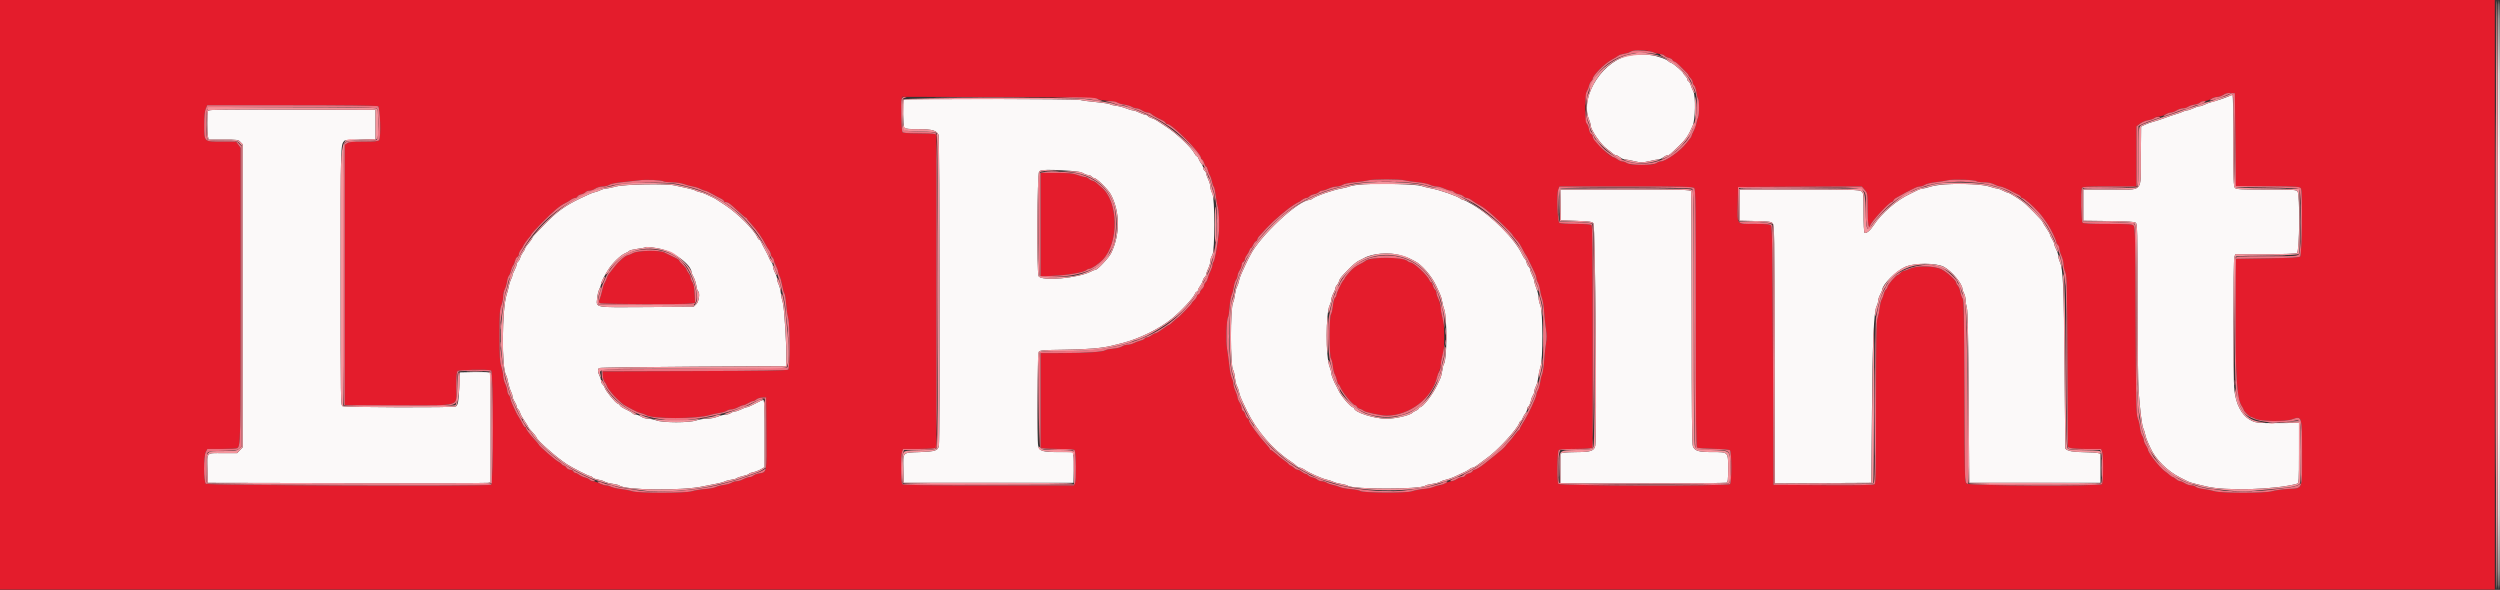<svg xmlns="http://www.w3.org/2000/svg" width="400" height="94.375"><rect width="100%" height="100%" fill="#333333" stroke="none"/><g fill-rule="evenodd"><path d="M399.667 47.167c0 31.333.056 47.166.166 47.166.111 0 .167-15.833.167-47.166C400 15.833 399.944 0 399.833 0c-.11 0-.166 15.833-.166 47.167M261.048 8.83c-4.37.498-8.369 6.519-6.81 10.251.144.345.262.763.262.931 0 .748 1.629 3.115 2.642 3.839.307.219.701.53.875.691.174.16.419.291.544.291.125 0 .418.15.651.334.233.183.562.332.731.331.169-.001.851.125 1.515.28 1.136.266 1.281.266 2.417 0 .665-.155 1.347-.281 1.515-.28.169.001.498-.148.731-.331.233-.184.539-.334.679-.334.287 0 .356-.056 1.877-1.526 1.076-1.04 1.469-1.62 2.148-3.173.427-.977.502-4.74.109-5.493-.127-.243-.32-.712-.429-1.042-.108-.329-.267-.599-.351-.599-.085 0-.154-.113-.154-.25 0-.138-.15-.4-.333-.583-.184-.184-.334-.382-.334-.44 0-.187-1.571-1.551-1.916-1.663-.184-.06-.371-.16-.417-.223-.245-.335-1.841-.9-2.887-1.021-1.349-.156-1.61-.156-3.065.01m95.535 6.585c-.575.261-1.896.702-2.761.922-.326.083-.814.266-1.083.406s-.639.258-.822.262c-.184.003-.634.151-1 .328-.367.177-.803.325-.97.328-.166.003-.463.091-.659.196-.196.105-.697.287-1.114.404-.416.118-1.282.412-1.924.655-.642.243-1.429.499-1.75.57-.321.071-.883.272-1.25.448l-.667.318-.041 4.749c-.052 5.987.56 5.332-4.977 5.332h-4.232v4.984l4.058.05c3.137.038 4.121.102 4.334.278.251.209.276 1.297.285 12.417.005 6.703.08 13.2.166 14.438.207 2.987.545 5.672.765 6.083.098.184.228.594.289.913.06.319.25.881.42 1.25.17.369.359.783.42.921.794 1.805 2.736 3.738 4.763 4.741.504.249 1.064.532 1.243.628.179.097.741.272 1.25.388.508.117 1.224.289 1.591.383 3.05.779 11.161.549 14.625-.415.269-.075.291-.453.291-4.899v-4.818l-3.375.017c-3.321.017-3.609-.019-4.549-.574-1.274-.752-2.163-2.477-2.42-4.701-.197-1.703-.191-20.802.007-21.323l.162-.427h4.765c2.966 0 4.887-.065 5.088-.173.414-.222.498-9.332.09-9.869-.201-.266-.643-.292-4.982-.292-4.107 0-4.798-.036-5.024-.262-.23-.23-.262-1.149-.262-7.583 0-4.027-.056-7.317-.125-7.311-.068.006-.35.113-.625.238m-211.972.529c-.206.207-.126 4.308.089 4.523.134.133.872.2 2.224.2 2.24 0 2.975.213 3.253.945.175.458.224 48.842.051 49.706-.158.789-.565.922-3.111 1.018-2.786.105-2.63-.062-2.575 2.747l.041 2.167h27.167l.05-1.917c.027-1.054.005-2.16-.049-2.458l-.099-.542h-2.251c-2.598 0-3.125-.162-3.295-1.013-.214-1.07-.121-14.736.102-15.034.182-.244.701-.285 4.125-.331 3.656-.048 5.99-.249 7.584-.65.366-.093 1.079-.271 1.583-.395 2.71-.671 5.982-2.274 7.979-3.91 1.577-1.291 3.49-3.36 3.738-4.042.058-.16.183-.291.278-.291.094 0 .172-.103.172-.228s.145-.412.323-.638c.177-.226.372-.608.433-.849.06-.241.215-.526.343-.632.129-.107.237-.316.24-.465.003-.15.15-.572.327-.938.177-.367.325-.894.328-1.172.003-.277.137-.69.297-.916.441-.623.442-9.154.001-9.912-.159-.275-.293-.725-.297-1-.004-.275-.152-.8-.329-1.167-.177-.367-.324-.789-.327-.938-.003-.149-.119-.365-.256-.479-.138-.114-.25-.338-.25-.498 0-.159-.14-.469-.31-.688-.171-.218-.364-.566-.428-.772-.065-.206-.186-.375-.269-.375-.083 0-.275-.24-.427-.534-.428-.826-2.845-3.127-4.233-4.027-.687-.447-1.448-.949-1.691-1.118-.243-.168-.634-.354-.868-.413-.235-.059-.514-.213-.621-.341-.107-.129-.319-.234-.472-.234-.152 0-.571-.15-.931-.333-.36-.183-.793-.333-.963-.333-.17 0-.66-.144-1.089-.32-.43-.175-1.149-.363-1.598-.417-.449-.053-.9-.166-1.002-.251-.102-.085-1.097-.238-2.21-.341-1.113-.102-2.274-.258-2.58-.345-.628-.18-28.018-.227-28.197-.049M33.268 17.763c-.133.347-.131 3.381.003 4.05l.104.52h2.367c2.258 0 2.383.018 2.729.386l.362.386v48.46l-.448.468-.447.467h-2.299c-2.725 0-2.509-.243-2.437 2.75l.048 2 22.25.046c12.237.025 22.419.005 22.625-.045l.375-.091V59.673l-.375-.093c-.206-.051-1.312-.071-2.458-.045l-2.084.048-.096 2.334c-.095 2.288-.2 2.877-.558 3.122-.289.198-17.734.155-18.107-.045-.316-.169-.322-.576-.322-20.758 0-21.483-.013-21.039.618-21.736.041-.046 1.175-.121 2.52-.167l2.445-.083v-4.667l-13.356-.042c-12.072-.039-13.367-.018-13.459.222m137.837 9.557c1.272.091 1.978.219 2.246.407.214.15.551.273.749.273.198 0 .453.113.567.25.114.137.309.25.434.25.357 0 2.229 1.844 2.622 2.583 1.495 2.81 1.526 6.358.084 9.378-.354.741-2.189 2.705-2.529 2.707-.107 0-.42.12-.695.266-2.05 1.086-7.948 1.607-8.41.744-.315-.588-.23-16.43.089-16.749.299-.3 1.75-.332 4.843-.109m47.145 2.169c-1.008.068-2.021.21-2.25.316-.229.106-.829.263-1.333.348-1.344.229-4.173 1.214-4.68 1.631-.145.119-.357.216-.471.216-1.769 0-7.974 5.786-9.471 8.833-.113.229-.271.529-.351.667-.079.137-.296.587-.48 1-.185.413-.458 1.012-.607 1.333-.15.321-.322.846-.383 1.167-.061.321-.203.733-.315.917-.112.183-.254.74-.316 1.237-.062.497-.194 1.056-.293 1.242-.461.861-.456 10.265.006 10.821.101.122.233.667.292 1.211.059.544.202 1.14.316 1.324.115.185.261.598.325.917.131.656.261.97 1.283 3.081 1.522 3.147 4.119 6.165 6.883 7.999.493.328.989.706 1.1.84.111.134.333.244.493.244.16 0 .469.132.688.292.695.51 2.833 1.466 3.647 1.631.321.064.772.214 1.003.331.23.118.792.268 1.25.335.457.066.926.196 1.042.288.772.616 11.652.612 12.414-.004.114-.093.62-.222 1.125-.287.504-.064 1.067-.213 1.252-.33.185-.116.597-.266.917-.332.319-.066.899-.263 1.289-.438 1.791-.806 2.307-1.067 2.512-1.269.121-.119.335-.217.476-.217.141 0 .555-.237.92-.526.366-.29.935-.71 1.265-.934 1.705-1.157 4.956-4.669 5.287-5.711.057-.181.169-.329.248-.329.08 0 .197-.168.262-.375.065-.206.257-.554.428-.772.171-.219.31-.528.31-.688 0-.16.105-.377.233-.484.128-.106.284-.467.347-.803s.221-.762.351-.948c.13-.185.236-.489.237-.675.001-.186.119-.563.262-.838.144-.275.3-.875.348-1.333.047-.459.21-1.209.362-1.667.419-1.262.408-8.848-.015-9.878-.16-.392-.291-.97-.291-1.286 0-.315-.15-.954-.334-1.419-.183-.465-.333-.977-.333-1.138 0-.16-.15-.586-.333-.946-.184-.359-.334-.778-.334-.931 0-.153-.107-.367-.239-.476-.132-.11-.287-.418-.346-.686-.059-.267-.177-.53-.263-.583-.086-.053-.268-.335-.404-.627-1.182-2.535-4.849-6.228-8.027-8.082-.657-.384-1.289-.698-1.403-.698-.115 0-.326-.097-.471-.216-.499-.41-3.315-1.395-4.68-1.638-.504-.089-1.217-.264-1.583-.388-.821-.278-6.537-.445-9.167-.269m93 .011c-.917.062-2.026.237-2.464.389-.439.153-.952.278-1.141.278-.189 0-.543.107-.786.238s-.817.413-1.276.625c-2.071.961-4.556 3.102-5.767 4.971-.564.871-1.214 1.415-1.487 1.246-.096-.059-.162-1.39-.162-3.247 0-3.064-.01-3.155-.371-3.407-.325-.228-1.546-.26-9.916-.26h-9.547v4.976l2.495.054c2.127.046 2.538.098 2.792.351.281.282.299 1.392.34 20.96l.044 20.663 7.706-.044 7.707-.043.094-11.25c.095-11.466.303-16.156.753-17.027.13-.251.236-.63.236-.842 0-.212.15-.666.333-1.008.184-.342.334-.694.334-.782 0-.791 2.147-2.937 3.627-3.626 1.454-.676 5.055-.681 6.261-.009 1.287.717 2.945 2.724 2.945 3.565 0 .105.112.406.249.668.137.263.251.74.254 1.061.003.321.094.883.203 1.25.142.48.223 4.502.288 14.333l.089 13.667h21v-4.652l-.416-.116c-.229-.063-1.264-.123-2.3-.132-1.662-.015-2.55-.187-2.902-.563-.019-.02-.08-5.812-.135-12.87-.101-12.957-.231-15.893-.754-17.026-.134-.288-.243-.704-.243-.923 0-.218-.15-.692-.333-1.051-.183-.36-.334-.77-.334-.911-.001-.141-.151-.481-.333-.756-.182-.275-.331-.595-.332-.71-.001-.116-.264-.584-.584-1.04-.321-.456-.584-.9-.584-.986 0-.172-2.535-2.75-3.179-3.234-.817-.612-2.189-1.447-2.379-1.447-.108 0-.476-.15-.819-.333-.342-.183-.756-.333-.92-.333-.163 0-.707-.141-1.208-.313-1.061-.364-4.418-.531-7.078-.354m-212.667.339c-.641.175-1.354.321-1.583.324-.229.003-.609.106-.844.229-.236.123-.648.275-.917.338-.511.12-.889.279-2.406 1.013-2.466 1.194-3.745 2.132-5.794 4.25-1.869 1.931-1.872 1.934-1.872 2.08 0 .111-.257.464-1.003 1.378-.09.111-.164.27-.164.353 0 .083-.145.336-.323.562-.178.226-.373.608-.433.849-.061.241-.215.525-.344.632-.128.107-.233.317-.233.468 0 .15-.15.553-.334.895-.183.342-.333.716-.334.831-.001.115-.11.418-.244.674-.133.256-.288.744-.343 1.084-.055.34-.203.918-.33 1.284-.78 2.268-.84 12.043-.079 13 .073.092.209.58.302 1.084.093.504.287 1.141.431 1.416.144.275.263.65.264.834.001.183.151.558.333.833.182.275.332.622.333.771 0 .149.106.359.234.465.129.107.281.383.339.614.058.231.366.789.683 1.241.318.452.578.873.578.935 0 .062.111.231.247.377.59.631 1.087 1.237 1.09 1.33.015.399 3.296 3.293 4.882 4.305.977.623 3.449 1.879 3.699 1.879.114 0 .293.103.398.229.105.126.508.28.895.342.388.062.856.209 1.039.328.183.119.744.27 1.246.336s1.002.194 1.112.285c.918.762 10.17.848 13.392.125.412-.093 1.275-.262 1.917-.377.641-.115 1.316-.29 1.5-.389.183-.099.69-.233 1.127-.299.436-.065.831-.18.878-.255.046-.075.495-.228.998-.341.502-.112.913-.264.913-.337 0-.073.282-.184.625-.246.344-.063.906-.273 1.249-.466l.624-.352.001-5.375c.001-3.786-.053-5.375-.181-5.375-.183 0-.454.123-1.767.804-.385.199-.801.363-.923.363-.123 0-.518.15-.878.333-.359.183-.806.336-.993.339-.187.003-.486.115-.664.25-.177.134-.531.244-.785.244s-.843.15-1.308.334c-.478.188-1.238.333-1.75.333-.498 0-1.264.125-1.702.277-1.108.385-5.304.379-6.36-.009-.401-.147-1.001-.268-1.334-.269-.332-.001-.829-.15-1.104-.332-.275-.182-.664-.332-.865-.333-.201 0-.412-.077-.47-.17-.057-.093-.343-.283-.634-.423-.991-.473-1.447-.759-1.447-.906 0-.08-.147-.192-.326-.249-.373-.119-1.907-1.988-2.075-2.529-.062-.198-.222-.451-.356-.562-.134-.112-.244-.362-.244-.557-.001-.195-.113-.569-.25-.832-.304-.582-.319-1.041-.041-1.221.115-.074 6.883-.173 15.042-.218l14.833-.084.056-1.083c.089-1.706-.317-8.345-.555-9.083-.119-.367-.265-1.072-.326-1.568-.06-.496-.218-1.111-.351-1.367-.132-.256-.241-.639-.241-.851 0-.212-.15-.666-.333-1.008-.183-.342-.333-.804-.333-1.027 0-.223-.099-.505-.22-.626s-.301-.445-.4-.72c-.1-.275-.376-.838-.613-1.25-.238-.413-.515-.956-.616-1.208-.101-.252-.254-.459-.34-.459-.085 0-.209-.138-.275-.307-.461-1.181-3.105-3.834-5.208-5.224-1.597-1.055-1.706-1.12-2.162-1.304-.229-.092-.604-.27-.833-.397-.229-.126-.679-.284-1-.351-.321-.067-.665-.188-.766-.268-.1-.08-.737-.262-1.416-.404-.679-.141-1.535-.326-1.901-.41-1.332-.306-8.037-.184-9.334.171m151.121 2.953.046 2.458 2.453.083c2.06.07 2.5.131 2.75.381.299.3.579 34.001.296 35.577-.148.826-.73 1.042-2.803 1.042-.956 0-1.972.047-2.259.105l-.52.104v4.791h13.153c7.234 0 13.271-.045 13.416-.101.222-.085.264-.442.264-2.224 0-2.747.069-2.675-2.563-2.675-2.154 0-2.734-.172-3.071-.912-.151-.331-.199-5.299-.199-20.499 0-11.034-.046-20.18-.101-20.325-.091-.237-1.172-.264-10.505-.264h-10.403l.046 2.459m-144.371 6.953c2.325.392 5.334 2.587 5.334 3.891 0 .065.143.387.319.714.175.328.371.946.436 1.375.064.428.183.82.264.87.354.219.157 1.671-.283 2.084l-.43.404-7.466.05c-8.633.057-8.112.153-7.96-1.457.048-.509.207-1.151.353-1.426.145-.275.265-.627.266-.783.001-.3.495-1.285 1.195-2.384.626-.982 1.942-2.254 2.625-2.538.328-.137.642-.32.697-.407.054-.087.654-.235 1.333-.329.679-.094 1.265-.202 1.303-.24.113-.112.516-.077 2.014.176m118.764 1.098c.634.189 1.265.412 1.403.497.137.085.487.262.776.392 1.108.501 2.726 2.326 3.493 3.942.762 1.605.888 1.933.987 2.576.057.367.202.929.321 1.25.485 1.302.454 8.088-.04 8.716-.087.11-.205.576-.264 1.034-.058.458-.211 1.058-.34 1.333-.129.275-.32.688-.425.917-.722 1.575-2.336 3.667-2.829 3.667-.098 0-.179.076-.179.17 0 .094-.206.261-.458.372-.252.11-.496.25-.542.311-.316.417-2.71.98-4.167.98-1.967 0-5.166-1.042-5.166-1.683 0-.083-.087-.15-.193-.15-.354 0-1.948-1.867-2.31-2.706-.09-.208-.23-.49-.311-.628-.394-.669-.853-1.825-.853-2.148 0-.199-.11-.627-.245-.949-.654-1.565-.648-8.66.009-9.93.13-.251.236-.63.236-.842 0-.212.15-.665.333-1.008.184-.342.334-.729.334-.86s.102-.341.228-.467c.125-.125.285-.412.354-.637.148-.479.226-.577 1.569-1.96.561-.578 1.263-1.16 1.559-1.294.297-.134.652-.313.79-.398 1.296-.805 4.103-1.04 5.93-.497" fill="#fbf9f9"/><path d="M0 47.167v47.166H399.167V0H0v47.167M264.457 8.333c.521.184 1.11.334 1.308.334.199 0 .45.107.559.239.11.132.424.289.699.349.275.06.54.215.589.344.05.129.183.234.295.234.113 0 .537.346.941.769.404.422.867.889 1.027 1.037.16.148.292.327.292.398 0 .071.15.28.333.463.183.183.333.474.333.646 0 .172.106.401.236.509.129.107.288.585.352 1.062.064.476.19.958.281 1.07.208.257.206 2.591-.002 2.994-.086.166-.209.594-.273.95-.065.356-.262.918-.439 1.247-.177.33-.321.661-.321.735 0 .074-.076.225-.169.336-.093.11-.399.501-.68.868-.957 1.248-3.309 2.916-4.111 2.916-.165 0-.47.12-.678.266-.296.206-.818.265-2.362.265s-2.067-.059-2.362-.265c-.209-.146-.54-.266-.736-.266-.197 0-.548-.15-.781-.333-.233-.183-.514-.333-.624-.333-.586 0-3.331-2.744-3.331-3.33 0-.166-.111-.344-.247-.396-.136-.052-.295-.396-.354-.765-.059-.368-.21-.755-.336-.86-.328-.272-.328-4.766-.001-5.237.126-.181.281-.568.344-.859.064-.292.223-.62.355-.729.132-.109.239-.295.239-.414 0-.502 1.917-2.421 3.002-3.006.497-.268.995-.571 1.106-.673.112-.102.523-.236.915-.299.391-.062.79-.178.886-.257.508-.417 2.541-.421 3.715-.009m93.21 14 .083 7.417 5.12.044c4.924.042 5.128.057 5.299.377.274.513.149 10.578-.135 10.863-.164.164-1.436.236-5.25.299l-5.034.084-.043 8.666c-.05 9.963.207 13.79 1.001 14.912.161.227.292.478.292.557 0 .207.883 1.115 1.085 1.115.094 0 .45.15.792.333.792.424 4.765.478 5.873.079 1.575-.568 1.583-.54 1.583 5.478 0 5.971.18 5.526-2.287 5.686-.988.065-2.117.224-2.51.354-1.016.336-8.218.337-9.239.001-.392-.129-1.179-.286-1.748-.349-.569-.062-1.121-.219-1.229-.348-.107-.129-.429-.235-.715-.235-.287-.001-.747-.151-1.022-.333-.275-.182-.619-.331-.766-.332-.146-.001-.439-.151-.65-.334-.212-.184-.448-.334-.526-.334-.077 0-.283-.131-.457-.291-.175-.161-.568-.472-.875-.691-.787-.562-2.641-2.947-2.643-3.4-.001-.111-.151-.426-.333-.701-.182-.275-.331-.652-.332-.838-.001-.186-.117-.503-.259-.706-.141-.202-.298-.762-.347-1.245-.05-.483-.213-1.178-.363-1.544-.243-.596-.278-2.256-.331-15.584-.053-13.299-.088-14.948-.323-15.208-.236-.262-.658-.292-4.12-.292-2.779 0-3.914-.056-4.058-.2-.211-.21-.297-5.02-.099-5.536.089-.231.635-.264 4.417-.264h4.315V20.206l.575-.438c.327-.249.902-.483 1.332-.542.416-.057.841-.207.945-.332.104-.125.424-.228.71-.228.287-.001.747-.151 1.022-.333.275-.182.687-.332.916-.333.23-.001.642-.151.917-.333.275-.182.725-.334 1-.338.275-.003.641-.113.814-.244.173-.131.639-.287 1.036-.346.398-.06.809-.213.915-.34.106-.128.427-.233.714-.233.286-.001.746-.151 1.021-.333.275-.182.725-.332 1-.333.275-.001.725-.153 1-.338.338-.227.716-.321 1.167-.29l.666.045.084 7.416m-182.119-6.529c.146.121.851.261 1.567.311.716.05 1.452.183 1.635.297.183.113.708.26 1.167.327.458.066.999.227 1.202.357.203.131.541.238.75.238.21.001.606.151.881.333.275.182.663.331.863.332.2.001.463.101.585.223.23.23.831.574 1.76 1.008.298.139.542.332.542.428 0 .097.121.175.269.175.766 0 5.398 4.673 5.398 5.446 0 .122.069.221.153.221.085 0 .241.262.347.583.106.321.255.584.333.584.077 0 .193.242.259.539.065.296.215.69.334.875.119.185.27.636.335 1.002.066.367.19.713.276.768.086.056.227.694.313 1.417.087.723.225 1.503.307 1.732.236.661.33 3.135.17 4.5-.248 2.118-.64 4.212-.821 4.394-.095.095-.173.329-.173.521 0 .191-.146.634-.324.983-.178.349-.37.847-.427 1.107-.057.259-.211.561-.343.671-.132.109-.239.327-.239.485 0 .158-.15.423-.334.589-.183.166-.333.405-.333.531s-.113.273-.25.325c-.138.053-.25.193-.25.311s-.186.391-.414.607c-.227.216-.415.447-.416.513-.004.133-2.102 2.296-2.228 2.296-.044 0-.35.263-.681.584-.33.32-.66.583-.734.583-.073 0-.536.3-1.027.667-.491.366-.999.666-1.129.666-.129 0-.426.15-.659.334-.233.183-.564.333-.734.333-.171 0-.311.072-.311.16 0 .088-.294.24-.653.336-.359.097-.865.287-1.125.422-.26.136-.699.247-.977.248-.277 0-.676.121-.885.267-.21.147-.845.307-1.412.356-.568.049-1.121.159-1.23.245-.338.267-3.147.457-6.843.461l-3.542.005v15.125l.521.104c.286.057 1.482.104 2.657.104 1.525 0 2.174.06 2.27.209.223.343.275 4.875.061 5.274l-.187.351h-13.628c-10.377 0-13.675-.048-13.827-.2-.248-.248-.279-4.572-.038-5.206l.163-.428h2.15c1.182 0 2.384-.047 2.671-.104l.52-.104V21.539l-.375-.101c-.206-.055-1.401-.101-2.656-.102-1.641-.002-2.32-.061-2.417-.211-.166-.257-.29-4.65-.147-5.219l.103-.413 15.471.045c12.533.037 15.521.087 15.736.266M60.5 16.996c.334.211.478 5.045.162 5.427-.16.192-.684.244-2.479.244-1.79 0-2.355.055-2.646.259l-.37.26V64.833h8.583c10.352 0 9.25.354 9.25-2.966 0-1.567.064-2.364.2-2.5.211-.211 4.855-.297 5.37-.099.402.154.402 18.143 0 18.298-.689.264-45.374.106-45.641-.161-.374-.374-.38-4.361-.008-5.08l.254-.492 2.288-.002c1.258-.002 2.37-.058 2.47-.125.561-.375.567-.629.567-24.452V23.653l-.365-.493-.364-.493h-2.293c-2.896 0-2.811.082-2.811-2.709 0-1.342.077-2.153.241-2.547l.242-.578 13.55.003c8.237.001 13.648.064 13.8.16m106 18.943v8.273l2.042-.087c2.212-.094 4.908-.559 5.262-.908.121-.119.342-.217.491-.217.347 0 1.477-.766 2.124-1.44 2.673-2.784 2.531-9.414-.25-11.643-.228-.184-.546-.463-.705-.621-.159-.158-.475-.334-.703-.391-.228-.058-.501-.21-.608-.338-.107-.129-.337-.234-.511-.234s-.744-.15-1.265-.333c-.784-.276-1.376-.333-3.413-.333H166.5v8.272m-60.303-6.918c.155.08.792.149 1.417.153.625.004 1.436.124 1.803.266.366.142 1.004.315 1.416.384.413.07.975.25 1.25.4.275.151.613.279.75.286.138.007.625.23 1.084.497.458.267 1.077.595 1.375.73.298.135.541.325.541.421 0 .097.135.175.3.175.365 0 .769.301 2.071 1.542.552.527 1.07.958 1.15.958.08 0 .148.057.15.125.002.069.348.5.77.959.847.921 1.718 2.176 2.254 3.25.115.229.343.595.507.814.164.218.298.528.298.688 0 .159.113.384.25.498.138.114.25.33.25.481 0 .15.15.553.334.896.183.342.333.753.334.914.001.16.113.506.249.768.137.261.321.925.409 1.475.089.549.241 1.095.338 1.212.097.117.222.841.277 1.608.056.768.204 1.805.33 2.306.323 1.282.327 8.051.005 8.318-.161.134-4.409.199-14.958.229l-14.734.043.046.725c.026.399.152.83.281.959.129.129.286.399.35.601.064.201.2.461.303.578.102.116.336.409.52.65.183.242.55.637.816.879.266.243.603.557.75.699.147.141.455.348.684.46.229.112.736.384 1.127.605.39.221.952.454 1.247.519.296.065.689.212.873.326 1.009.625 8.08.623 10.086-.002.412-.129 1.125-.285 1.583-.348.459-.063.982-.216 1.162-.341.181-.125.52-.227.753-.227.233 0 .703-.15 1.046-.333.342-.184.732-.334.868-.334s.492-.149.792-.332c.3-.183.653-.333.783-.334.13 0 .372-.123.538-.273.165-.149.584-.281.929-.291l.629-.02.044 5.735c.05 6.443.089 6.227-1.174 6.44-.376.063-.787.219-.914.345-.126.127-.394.23-.595.23-.201 0-.645.15-.988.334-.342.183-.83.333-1.085.333s-.618.108-.807.241c-.189.132-.75.291-1.246.352-.496.062-1.058.21-1.249.329-.192.119-.979.268-1.75.331s-1.724.219-2.116.347c-1.023.334-8.557.333-9.572-.002-.393-.129-1.202-.288-1.798-.353-.596-.064-1.286-.221-1.533-.348-.248-.127-.625-.23-.84-.23-.214 0-.684-.15-1.043-.334-.36-.183-.817-.333-1.015-.333-.199 0-.451-.108-.56-.239-.109-.132-.437-.292-.729-.355-.291-.064-.709-.256-.927-.428-.219-.171-.502-.311-.63-.311s-.276-.113-.329-.25c-.053-.138-.275-.25-.493-.25-.219 0-.492-.15-.606-.334-.115-.183-.299-.333-.41-.333-.111 0-.261-.096-.335-.213-.073-.117-.295-.286-.492-.375-.49-.221-3.224-2.603-3.224-2.809 0-.042-.282-.381-.625-.755-.869-.943-1.375-1.618-1.375-1.833 0-.1-.074-.182-.165-.182-.09 0-.278-.243-.416-.541-.139-.298-.401-.767-.583-1.042-.182-.275-.411-.687-.509-.917-.098-.229-.324-.721-.503-1.094-.178-.373-.324-.809-.324-.97 0-.161-.113-.405-.25-.543-.138-.137-.253-.451-.256-.696-.003-.246-.151-.747-.328-1.113-.177-.367-.324-.935-.327-1.262-.003-.327-.137-1.002-.298-1.5-.245-.761-.291-1.555-.291-4.988 0-3.507.041-4.184.291-4.795.161-.392.292-1.029.293-1.417.001-.388.117-.927.258-1.198.141-.27.302-.82.357-1.22.054-.401.192-.821.305-.934.113-.113.26-.463.327-.779s.218-.687.335-.824c.117-.138.264-.487.325-.778.062-.29.22-.569.352-.62.132-.05.24-.234.24-.408 0-.173.15-.506.333-.739.184-.234.334-.465.334-.516 0-.137.746-1.209 1.059-1.522.151-.151.274-.337.274-.415 0-.077.731-.881 1.625-1.787 2.008-2.034 2.898-2.781 3.875-3.251.229-.111.596-.335.814-.499.219-.164.529-.298.691-.298.161 0 .333-.106.383-.235.049-.128.314-.283.589-.344.275-.06.589-.217.699-.349.109-.131.395-.239.636-.24.241-.001.663-.15.938-.332.29-.192.782-.332 1.171-.333.369 0 .838-.117 1.042-.26.224-.157 1.044-.325 2.079-.425.939-.091 2.158-.227 2.708-.303 1.119-.154 3.516-.048 3.947.175m118.553-.166c.367.099 1.305.236 2.086.304.78.069 1.658.249 1.95.4.292.151.778.277 1.081.28.302.003.85.151 1.216.328.367.177.827.324 1.022.327.195.003.441.111.547.239.106.127.446.279.754.337.308.058.652.216.764.351.112.135.335.246.495.246.159 0 .47.131.689.291.477.348.891.609 1.555.978.27.151.583.358.694.461.112.102.404.336.648.52.672.504 3.749 3.497 3.749 3.647 0 .072.242.388.538.702.492.521.696.839 1.325 2.067.117.23.256.454.307.5.052.046.304.534.56 1.084.256.55.609 1.277.784 1.616.176.339.319.773.319.964 0 .192.107.514.237.717.131.203.287.744.348 1.203.06.458.207 1.058.326 1.333.118.275.264 1.25.325 2.167.06.916.193 2.173.295 2.791.136.826.136 1.425 0 2.25-.102.619-.235 1.875-.295 2.792-.061.917-.207 1.892-.325 2.167-.119.275-.266.875-.326 1.333-.061.458-.217.999-.348 1.202-.13.203-.237.499-.237.656 0 .464-1.322 3.275-2.114 4.493-.304.467-.552.936-.552 1.041 0 .105-.063.191-.139.191-.076 0-.384.342-.684.76-.3.418-.709.924-.908 1.125-.199.201-.473.522-.608.713-.134.191-.882.85-1.661 1.464-.78.614-1.527 1.207-1.661 1.318-.577.474-1.371.954-1.579.954-.124 0-.265.105-.315.234-.049.129-.313.283-.587.343-.273.061-.539.218-.589.35-.051.131-.263.24-.472.24-.21.001-.606.151-.881.333-.275.182-.669.331-.875.332-.207.001-.656.151-.998.334-.342.184-.795.334-1.007.334-.213 0-.589.104-.836.232-.248.128-.975.284-1.617.347s-1.473.226-1.847.363c-.84.307-7.86.268-8.253-.045-.128-.103-.826-.238-1.551-.301s-1.513-.213-1.75-.333c-.238-.121-.729-.273-1.09-.338-.362-.066-.81-.226-.996-.356-.185-.13-.54-.236-.788-.236s-.565-.114-.703-.252c-.139-.139-.48-.298-.759-.354-.278-.055-.591-.204-.696-.331-.105-.126-.284-.23-.398-.23-.114 0-.398-.15-.631-.333-.233-.183-.543-.333-.689-.333-.146 0-.416-.15-.599-.334-.183-.183-.405-.333-.492-.333-.087 0-.218-.094-.291-.209-.074-.115-.434-.414-.8-.664-.367-.251-.952-.719-1.301-1.041-.349-.322-.705-.586-.792-.586-.087 0-.157-.068-.157-.151 0-.082-.304-.476-.675-.875-1.078-1.158-2.659-3.325-2.659-3.645 0-.161-.105-.334-.234-.383-.129-.05-.283-.314-.343-.587-.061-.274-.218-.539-.35-.59-.131-.05-.24-.263-.24-.472-.001-.209-.151-.605-.333-.88-.182-.275-.334-.65-.338-.834-.003-.183-.151-.633-.328-1-.177-.366-.325-.876-.328-1.133-.003-.257-.115-.677-.248-.935-.133-.257-.317-1.172-.408-2.033-.091-.861-.25-2.053-.354-2.649-.202-1.159-.095-4.755.151-5.069.078-.099.19-.842.249-1.651.06-.809.209-1.671.333-1.917.123-.245.272-.807.33-1.249.057-.441.218-.964.356-1.162.139-.197.252-.511.253-.697.001-.186.15-.563.332-.838.182-.275.332-.671.333-.88 0-.209.113-.424.251-.476.137-.053.25-.228.25-.389 0-.162.139-.472.31-.691.171-.218.363-.566.428-.772.065-.207.178-.375.253-.375.074 0 .226-.22.337-.488.111-.269.308-.529.437-.578.129-.05.235-.18.235-.29 0-.11.106-.318.236-.464 1.842-2.057 2.794-2.952 4.847-4.555.36-.281 1.436-.959 1.523-.959.05 0 .282-.15.515-.333.233-.183.554-.333.714-.333.16 0 .382-.111.494-.246.112-.135.456-.293.765-.351.308-.058.647-.21.753-.337.107-.128.353-.236.548-.239.195-.003.655-.15 1.021-.327.367-.177.932-.325 1.255-.328.323-.003.757-.124.964-.269.228-.16.984-.319 1.912-.402.845-.077 1.798-.213 2.119-.303.799-.225 5.096-.232 5.917-.01m91.479.14c.094.095.628.172 1.186.172.685 0 1.227.108 1.668.333.36.183.786.333.947.333.264 0 1.324.455 1.97.844.137.083.494.261.792.395.298.135.541.323.541.419 0 .097.083.176.185.176.313 0 1.714 1.206 2.733 2.353.47.53.764.926 1.454 1.963.464.698 1.295 2.444 1.295 2.721 0 .14.112.349.25.463.137.114.253.404.256.645.003.241.15.738.327 1.105.177.366.328.966.335 1.333.007.367.137.967.289 1.333.246.597.281 2.093.334 14.299l.059 13.632.419.16c.231.088 1.429.159 2.663.159h2.243l.162.428c.242.634.211 4.958-.037 5.206-.368.367-21.168.279-21.611-.092-.348-.291-.348-.318-.394-14.808-.037-12.053-.084-14.563-.275-14.793-.127-.153-.294-.618-.372-1.034-.077-.416-.255-.871-.395-1.01-.139-.14-.253-.349-.253-.464 0-.363-1.433-1.684-2.335-2.152-1.132-.587-3.97-.651-5.082-.114-.366.177-.786.325-.932.328-.146.003-.402.155-.568.339-.166.183-.366.333-.445.333-.255 0-1.638 1.622-1.638 1.922 0 .112-.108.293-.239.402-.132.11-.292.437-.355.727-.064.29-.211.679-.327.863-.116.185-.261.786-.324 1.336-.062.55-.22 1.321-.351 1.714-.197.593-.237 2.885-.237 13.521 0 10.615-.039 12.84-.228 12.996-.164.136-2.454.177-8.208.146l-7.981-.044-.083-20.599c-.07-17.124-.122-20.646-.312-20.875-.194-.233-.598-.276-2.605-.276-2.979 0-2.77.246-2.713-3.188l.046-2.728 9.904-.043 9.903-.043.465.543c.463.54.465.554.474 3.043.009 2.415.163 3.394.412 2.612.193-.608 3.045-3.696 3.414-3.696.104 0 .234-.118.29-.262.055-.145.259-.336.453-.426.193-.089.652-.344 1.019-.566.366-.223.854-.482 1.083-.576.229-.095.616-.284.859-.421s.62-.249.838-.249c.218 0 .567-.12.777-.267.21-.147.958-.33 1.662-.407.705-.076 1.581-.215 1.947-.308.811-.206 4.407-.094 4.646.144m-45.158 1.1c.236.236.262 2.354.262 20.824 0 16.266.044 20.589.209 20.696.114.074 1.295.161 2.625.192 1.329.032 2.51.135 2.625.229.288.237.295 5.144.008 5.431-.328.328-27.188.285-27.462-.044-.229-.277-.188-5.018.047-5.381.096-.149.745-.209 2.271-.209 1.174 0 2.37-.047 2.657-.104l.52-.104V53.929c0-13.541-.047-17.743-.2-17.896-.136-.136-.945-.2-2.541-.202-1.288-.002-2.455-.074-2.592-.16-.311-.197-.462-4.644-.182-5.38l.174-.458h10.659c9.467 0 10.688.03 10.92.262M101.29 40.5c-.342.183-.694.333-.782.333-.378 0-1.443.907-2.198 1.873-.449.574-.881 1.125-.959 1.223-.079.099-.198.362-.265.584-.066.222-.22.562-.341.755-.122.193-.294.718-.383 1.166-.089.449-.262 1.063-.385 1.365-.191.471-.187.572.025.706.279.176 13.803.226 14.663.054l.54-.108-.069-1.441c-.047-.997-.156-1.566-.352-1.846-.156-.223-.284-.545-.284-.716 0-.172-.15-.503-.333-.736-.184-.233-.334-.508-.334-.611 0-.102-.262-.428-.583-.722-.321-.294-.583-.595-.583-.668 0-.137-.347-.343-1.334-.79-.32-.146-.782-.375-1.025-.51-.728-.402-4.217-.34-5.018.089m118.548.862c-.594.085-1.194.248-1.334.364-.14.115-.441.302-.671.415-.95.469-1.284.718-1.958 1.462-.39.429-.708.839-.708.911 0 .071-.099.228-.219.349-.283.284-1.115 2.043-1.115 2.356 0 .132-.102.325-.227.429-.125.103-.278.691-.341 1.305s-.205 1.224-.315 1.357c-.284.343-.281 6.707.003 7.05.112.135.252.69.312 1.234.059.544.206 1.147.326 1.34.12.193.269.624.332.958.063.335.176.608.251.608.075 0 .187.157.248.349.25.79 2.027 2.984 2.416 2.984.095 0 .213.106.263.235.049.13.267.28.483.334.216.054.492.196.613.316.239.236 2.786.782 3.65.782 3.654 0 7.333-2.813 8.071-6.171.069-.316.219-.725.334-.91.115-.185.254-.808.31-1.385.056-.577.194-1.215.307-1.417.282-.505.275-5.058-.009-5.576-.113-.207-.252-.87-.308-1.473-.057-.604-.241-1.369-.411-1.701-.169-.332-.308-.767-.308-.965 0-.199-.107-.451-.239-.56-.132-.109-.288-.418-.347-.687-.059-.269-.178-.488-.265-.488-.088 0-.208-.132-.267-.292-.305-.829-2.496-2.875-3.077-2.875-.107 0-.313-.106-.458-.236-.542-.487-3.296-.694-5.342-.402" fill="#e41c2c"/><path d="M399.249 47.167c0 25.987.019 36.618.043 23.625.023-12.994.023-34.257 0-47.25-.024-12.994-.043-2.363-.043 23.625M261.333 8.112c-.229.048-.495.151-.591.23-.096.079-.495.195-.886.257-.392.063-.803.197-.915.299-.111.102-.609.405-1.106.673-1.085.585-3.002 2.504-3.002 3.006 0 .119-.107.305-.239.414-.132.109-.291.437-.355.729-.063.291-.218.678-.344.859-.14.201-.219.717-.205 1.333l.024 1.005.12-.834c.738-5.085 5.278-8.313 10.583-7.523l.833.124-.583-.278c-.588-.28-2.56-.454-3.334-.294m5.287 1.238c1.716.873 4.047 3.199 4.047 4.037 0 .113.112.365.248.56 1.184 1.69.484 6.797-1.193 8.705-2.082 2.369-4.367 3.515-7.01 3.515-2.559 0-5.55-1.422-6.859-3.262-.223-.315-.463-.572-.533-.572s-.214-.262-.32-.583c-.106-.321-.258-.583-.339-.583-.08 0-.197-.282-.259-.625-.062-.344-.194-.775-.293-.959-.099-.183-.228-.708-.288-1.166l-.107-.834-.024 1.022c-.016.687.052 1.083.206 1.211.126.105.277.492.336.86.059.369.218.713.354.765.136.052.247.233.247.402 0 .168.169.495.375.726.207.231.525.591.709.8.52.595 2.024 1.798 2.247 1.798.11 0 .391.15.624.333.233.183.584.333.781.333.196 0 .527.12.736.266.547.383 4.177.383 4.724 0 .208-.146.513-.266.678-.266.802 0 3.154-1.668 4.111-2.916.281-.367.587-.758.68-.868.093-.111.169-.262.169-.336 0-.074.144-.405.321-.735.177-.329.374-.891.439-1.247.064-.356.187-.784.273-.95.208-.403.21-2.737.002-2.994-.091-.112-.217-.594-.281-1.07-.064-.477-.223-.955-.352-1.062-.13-.108-.236-.337-.236-.509s-.15-.463-.333-.646c-.183-.183-.333-.392-.333-.463 0-.071-.132-.25-.292-.398-.16-.148-.623-.615-1.027-1.037-.404-.423-.828-.769-.941-.769-.112 0-.245-.105-.295-.234-.049-.129-.314-.284-.589-.344-.275-.06-.589-.217-.699-.349-.109-.132-.389-.239-.622-.239-.305 0-.047.192.918.683m89.13 5.812c-.275.185-.725.337-1 .338-.275.001-.725.158-1 .349-.724.503.902.102 2.548-.628 1.182-.524 1.109-.965 1.202 7.281l.083 7.415 5.034.083c3.814.063 5.086.136 5.25.3.421.421.397 9.936-.027 10.36-.327.327-.529.34-5.167.34-4.713 0-4.832.008-5.013.345-.131.246-.166 3.308-.121 10.625.065 10.607.133 11.687.817 12.863.079.138.225.438.322.667.742 1.742 4.562 2.585 8.322 1.836 1.182-.235 1.167-.304 1.167 5.192v4.798l-.412.27c-.227.148-.996.338-1.709.422-.713.084-1.896.233-2.629.333-2.512.339-6.521.382-8.097.085-.786-.148-1.648-.268-1.916-.267-.515.003-2.205-.48-3.737-1.067-1.588-.607-3.616-2.174-4.95-3.822-.432-.535-1.533-2.926-1.855-4.03-.916-3.143-1.009-4.961-1.019-19.946-.01-13.526.004-13.179-.563-13.663-.017-.014-1.83-.07-4.03-.125l-4-.099v-5.334l4.236-.044c2.785-.03 4.313-.108 4.459-.229.175-.145.222-1.179.222-4.91v-4.727l.625-.31c.343-.17 1.187-.49 1.875-.711 1.002-.322 1.156-.413.777-.456-.261-.03-.598.054-.75.186-.153.132-.604.29-1.003.351-.399.06-.98.304-1.292.542l-.566.431V29.833h-4.315c-3.782 0-4.328.033-4.417.264-.198.516-.112 5.326.099 5.536.144.144 1.279.2 4.058.2 3.462 0 3.884.03 4.12.292.235.26.27 1.909.323 15.208.053 13.328.088 14.988.331 15.584.15.366.313 1.061.363 1.544.049.483.206 1.043.347 1.245.142.203.258.52.259.706.001.186.15.563.332.838.182.275.332.59.333.701.002.453 1.856 2.838 2.643 3.4.307.219.7.53.875.691.174.16.38.291.457.291.078 0 .314.15.526.334.211.183.504.333.65.334.147.001.491.15.766.332.275.182.735.332 1.022.333.286 0 .608.106.715.235.108.129.66.286 1.229.348.569.063 1.356.22 1.748.349 1.021.336 8.223.335 9.239-.001.393-.13 1.522-.289 2.51-.354 2.467-.16 2.287.285 2.287-5.686 0-6.018-.008-6.046-1.583-5.478-1.108.399-5.081.345-5.873-.079-.342-.183-.698-.333-.792-.333-.202 0-1.085-.908-1.085-1.115 0-.079-.131-.33-.292-.557-.794-1.122-1.051-4.949-1.001-14.912l.043-8.666 5.034-.084c3.814-.063 5.086-.135 5.25-.299.284-.285.409-10.35.135-10.863-.171-.32-.375-.335-5.299-.377l-5.12-.044-.083-7.417-.084-7.416-.666-.045c-.451-.031-.829.063-1.167.29m-211.513.747c-.142.567-.018 4.96.148 5.216.097.15.776.209 2.417.211 1.255.001 2.45.047 2.656.102l.375.101v50.086l-.52.104c-.287.057-1.489.104-2.671.104h-2.15l-.163.428c-.241.634-.21 4.958.038 5.206.152.152 3.45.2 13.827.2h13.628l.187-.351c.214-.399.162-4.931-.061-5.274-.096-.149-.745-.209-2.27-.209-1.175 0-2.371-.047-2.657-.104l-.521-.104V56.5l3.542-.005c3.696-.004 6.505-.194 6.843-.461.109-.086.662-.196 1.23-.245.567-.049 1.202-.209 1.412-.356.209-.146.608-.267.885-.267.278-.001.717-.112.977-.248.26-.135.766-.325 1.125-.422.359-.096.653-.248.653-.336 0-.088.14-.16.311-.16.17 0 .501-.15.734-.333.233-.184.53-.334.659-.334.13 0 .638-.3 1.129-.666.491-.367.954-.667 1.027-.667.074 0 .404-.263.734-.583.331-.321.637-.584.681-.584.126 0 2.224-2.163 2.228-2.296.001-.066.189-.297.416-.513.228-.216.414-.489.414-.607s.112-.258.25-.311c.137-.052.25-.199.25-.325s.15-.365.333-.531c.184-.166.334-.431.334-.589 0-.158.107-.376.239-.485.132-.11.286-.412.343-.671.057-.26.249-.758.427-1.107s.324-.792.324-.983c0-.192.078-.426.173-.521.181-.182.573-2.276.821-4.394.16-1.365.066-3.839-.17-4.5-.082-.229-.22-1.009-.307-1.732-.086-.723-.227-1.361-.313-1.417-.086-.055-.21-.401-.276-.768-.065-.366-.216-.817-.335-1.002-.119-.185-.269-.579-.334-.875-.066-.297-.182-.539-.259-.539-.078 0-.227-.263-.333-.584-.106-.321-.262-.583-.347-.583-.084 0-.153-.099-.153-.221 0-.773-4.632-5.446-5.398-5.446-.148 0-.269-.078-.269-.175 0-.096-.244-.289-.542-.428-.929-.434-1.53-.778-1.76-1.008-.122-.122-.385-.222-.585-.223-.2-.001-.588-.15-.863-.332-.275-.182-.671-.332-.881-.333-.209 0-.547-.107-.75-.238-.203-.13-.744-.29-1.202-.356-.459-.066-.982-.221-1.162-.346-.183-.126-.702-.219-1.167-.209l-.838.018.701.139c.385.076.849.217 1.03.315.182.097.579.177.883.177.304.001.754.106 1 .235.246.128.685.285.975.349.927.203 3.807 1.541 4.828 2.241.137.095.624.416 1.082.715 1.106.721 2.94 2.465 3.706 3.523.339.469.657.89.706.936.165.155.492.746 1.014 1.834.869 1.809.976 2.064 1.083 2.583.057.275.2.762.317 1.083 1.095 2.998.749 9.862-.661 13.084-3.812 8.714-11.053 12.75-22.876 12.75-3.223 0-4.035.045-4.191.233-.293.354-.18 15.001.119 15.3.15.151.99.242 2.75.3l2.534.083.046 2.71.046 2.709-13.713-.043-13.712-.042-.047-2.269c-.025-1.248.029-2.467.121-2.709l.167-.439h2.349c1.3 0 2.492-.077 2.671-.173.463-.247.513-50.128.05-50.512-.192-.16-.964-.243-2.625-.285-2.938-.073-2.77.103-2.77-2.901 0-2.236.012-2.311.375-2.457l.375-.151-.371-.01c-.261-.008-.403.112-.475.398m27.18-.237c1.558.072 3.095.212 3.415.313.32.1.845.171 1.167.159.459-.018.495-.039.168-.099-.229-.042-.522-.164-.651-.269-.157-.13-1.326-.199-3.583-.214l-3.35-.02 2.834.13m180.598.727c-.106.127-.517.28-.915.34-.397.059-.863.215-1.036.346-.173.131-.539.241-.814.244-.275.004-.725.156-1 .338-.275.182-.687.332-.917.333-.229.001-.641.159-.916.351-.334.232-.39.318-.167.258.65-.177 2.007-.648 2.525-.877.289-.128.664-.235.834-.238.169-.003.608-.15.974-.327.367-.177.79-.325.94-.328.612-.013 1.787-.665 1.206-.669-.287-.002-.608.101-.714.229M32.908 17.411c-.164.394-.241 1.205-.241 2.547 0 2.791-.085 2.709 2.811 2.709h2.293l.364.493.365.493v23.601c0 23.823-.006 24.077-.567 24.452-.1.067-1.212.123-2.47.125l-2.288.002-.254.492c-.372.719-.366 4.706.008 5.08.267.267 44.952.425 45.641.161.402-.155.402-18.144 0-18.298-.515-.198-5.159-.112-5.37.099-.136.136-.2.933-.2 2.5 0 3.32 1.102 2.966-9.25 2.966h-8.583V23.186l.37-.26c.291-.204.856-.259 2.646-.259 1.795 0 2.319-.052 2.479-.244.316-.382.172-5.216-.162-5.427-.152-.096-5.563-.159-13.8-.16l-13.55-.003-.242.578m27.392-.044c.333.333.276 4.902-.064 5.032-.145.055-1.176.102-2.291.103-2.568.003-2.73.048-2.941.808-.261.938-.232 41.229.029 41.49.151.15 2.341.2 8.834.2 10.427 0 9.3.371 9.3-3.066 0-2.033.04-2.414.263-2.5.392-.15 4.786-.117 5.03.038.165.105.2 2.024.166 9.039l-.043 8.906-22.656.042c-18.015.034-22.684-.001-22.789-.167-.226-.356-.165-4.526.07-4.834.171-.224.615-.282 2.483-.324 1.959-.044 2.324-.095 2.625-.368l.351-.318V23.413l-.424-.456c-.42-.454-.438-.457-2.633-.457-1.497 0-2.275-.065-2.41-.2-.253-.253-.276-4.346-.027-4.811.213-.399 26.731-.519 27.127-.122m105.968 10.397c-.18.469-.115 15.679.07 16.164l.171.45 2.537-.083c4.237-.138 7.777-1.692 8.382-3.68.061-.201.207-.478.325-.615.981-1.152 1.115-5.98.218-7.917-.983-2.125-2.636-3.474-5.197-4.241-1.523-.456-6.339-.514-6.506-.078m6.109.236c.521.183 1.091.333 1.265.333.174 0 .404.105.511.234.107.128.38.28.608.338.228.057.544.233.703.391.159.158.477.437.705.621 2.781 2.229 2.923 8.859.25 11.643-.647.674-1.777 1.44-2.124 1.44-.149 0-.37.098-.491.217-.354.349-3.05.814-5.262.908l-2.042.087V27.667h2.464c2.037 0 2.629.057 3.413.333m-70.127.846c-.55.076-1.769.212-2.708.303-1.035.1-1.855.268-2.079.425-.204.143-.673.26-1.042.26-.389.001-.881.141-1.171.333-.275.182-.697.331-.938.332-.241.001-.527.109-.636.24-.11.132-.424.289-.699.349-.275.061-.54.216-.589.344-.05.129-.222.235-.383.235-.162 0-.472.134-.691.298-.218.164-.585.388-.814.499-.977.47-1.867 1.217-3.875 3.251-.894.906-1.625 1.71-1.625 1.787 0 .078-.123.264-.274.415-.313.313-1.059 1.385-1.059 1.522 0 .051-.15.282-.334.516-.183.233-.333.566-.333.739 0 .174-.108.358-.24.408-.132.051-.29.33-.352.62-.061.291-.208.64-.325.778-.117.137-.268.508-.335.824-.067.316-.214.666-.327.779-.113.113-.251.533-.305.934-.055.4-.216.95-.357 1.22-.141.271-.257.81-.258 1.198-.001.388-.132 1.025-.293 1.417-.25.611-.291 1.288-.291 4.795 0 3.433.046 4.227.291 4.988.161.498.295 1.173.298 1.5.003.327.15.895.327 1.262.177.366.325.867.328 1.113.003.245.118.559.256.696.137.138.25.382.25.543 0 .161.146.597.324.97.179.373.405.865.503 1.094.098.23.327.642.509.917s.444.744.583 1.042c.138.298.326.541.416.541.091 0 .165.082.165.182 0 .215.506.89 1.375 1.833.343.374.625.713.625.755 0 .206 2.734 2.588 3.224 2.809.197.089.419.258.492.375.074.117.224.213.335.213.111 0 .295.15.41.333.114.184.387.334.606.334.218 0 .44.112.493.25.053.137.201.25.329.25s.411.14.63.311c.218.172.636.364.927.428.292.063.62.223.729.355.109.131.396.239.637.239.391 0 .366-.034-.229-.31-2.528-1.175-3.018-1.444-4.583-2.514-2.147-1.466-4.695-3.898-5.208-4.968-.098-.206-.24-.375-.315-.375-.074 0-.252-.206-.395-.458-.142-.252-.401-.683-.575-.958-.96-1.518-2.014-3.927-2.42-5.529-.12-.473-.269-.944-.332-1.046-.063-.102-.218-.877-.344-1.722-.126-.845-.306-2.024-.4-2.62-.223-1.411-.223-4.316 0-5.583.097-.55.277-1.687.401-2.526.124-.838.296-1.663.383-1.833.088-.169.209-.636.27-1.037.062-.402.222-.887.357-1.079.134-.192.244-.487.244-.654 0-.168.144-.583.319-.922.176-.339.518-1.029.761-1.533 2.852-5.921 8.199-10.041 15.17-11.689 1.957-.463 8.943-.573 10.417-.164.412.114 1.163.303 1.669.418 3.274.751 7.296 3.138 9.435 5.602 1.192 1.373 1.393 1.626 1.92 2.42.882 1.33 2.309 4.137 2.309 4.543 0 .097.109.389.242.648.506.987 1.59 5.279 1.595 6.311.001.364.112 1.374.247 2.245.312 2.024.34 6.921.041 7.115-.114.074-6.846.172-14.958.218l-14.75.083.023.834c.053 1.9 2.083 4.355 4.876 5.896 1.225.675 4.999 1.502 6.921 1.515 3.047.02 9.768-1.48 11.89-2.655.899-.497 2.226-1.014 2.371-.924.109.067.169 2.09.169 5.658v5.555l-.386.252c-.212.14-.643.332-.958.427-.315.096-1.098.371-1.739.612-.642.241-1.542.538-2 .661-.459.123-1.096.3-1.417.393-2.587.752-6.08 1.225-9.74 1.317-2.084.053-3.197.004-4.25-.185-.785-.142-1.816-.3-2.292-.353-.476-.052-1.13-.205-1.453-.34-.323-.136-.747-.246-.943-.246-.195 0-.607-.12-.915-.266-.309-.146-.658-.23-.776-.185-.263.099.889.618 1.372.618.191 0 .549.103.797.23.247.127.937.284 1.533.348.596.065 1.405.224 1.798.353 1.015.335 8.549.336 9.572.002.392-.128 1.345-.284 2.116-.347.771-.063 1.558-.212 1.75-.331.191-.119.753-.267 1.249-.329.496-.061 1.057-.22 1.246-.352.189-.133.552-.241.807-.241s.743-.15 1.085-.333c.343-.184.787-.334.988-.334.201 0 .469-.103.595-.23.127-.126.538-.282.914-.345 1.263-.213 1.224.003 1.174-6.44l-.044-5.735-.629.02c-.345.01-.764.142-.929.291-.166.15-.408.273-.538.273-.13.001-.483.151-.783.334-.3.183-.656.332-.792.332s-.526.15-.868.334c-.343.183-.813.333-1.046.333-.233 0-.572.102-.753.227-.18.125-.703.278-1.162.341-.458.063-1.171.219-1.583.348-2.006.625-9.077.627-10.086.002-.184-.114-.577-.261-.873-.326-.295-.065-.857-.298-1.247-.519-.391-.221-.898-.493-1.127-.605-.229-.112-.537-.319-.684-.46-.147-.142-.484-.456-.75-.699-.266-.242-.633-.637-.816-.879-.184-.241-.418-.534-.52-.65-.103-.117-.239-.377-.303-.578-.064-.202-.221-.472-.35-.601-.129-.129-.255-.56-.281-.959l-.046-.725 14.734-.043c10.549-.03 14.797-.095 14.958-.229.322-.267.318-7.036-.005-8.318-.126-.501-.274-1.538-.33-2.306-.055-.767-.18-1.491-.277-1.608-.097-.117-.249-.663-.338-1.212-.088-.55-.272-1.214-.409-1.475-.136-.262-.248-.608-.249-.768-.001-.161-.151-.572-.334-.914-.184-.343-.334-.746-.334-.896 0-.151-.112-.367-.25-.481-.137-.114-.25-.339-.25-.498 0-.16-.134-.47-.298-.688-.164-.219-.392-.585-.507-.814-.536-1.074-1.407-2.329-2.254-3.25-.422-.459-.768-.89-.77-.959-.002-.068-.07-.125-.15-.125-.08 0-.598-.431-1.15-.958-1.302-1.241-1.706-1.542-2.071-1.542-.165 0-.3-.078-.3-.175 0-.096-.243-.286-.541-.421-.298-.135-.917-.463-1.375-.73-.459-.267-.946-.49-1.084-.497-.137-.007-.475-.135-.75-.286-.275-.15-.837-.33-1.25-.4-.412-.069-1.05-.242-1.416-.384-.367-.142-1.178-.262-1.803-.266-.625-.004-1.262-.073-1.417-.153-.431-.223-2.828-.329-3.947-.175m116.583.019c-.321.09-1.274.226-2.119.303-.928.083-1.684.242-1.912.402-.207.145-.641.266-.964.269-.323.003-.888.151-1.255.328-.366.177-.826.324-1.021.327-.195.003-.441.111-.548.239-.106.127-.445.279-.753.337-.309.058-.653.216-.765.351-.112.135-.334.246-.494.246-.16 0-.481.15-.714.333-.233.183-.465.333-.515.333-.087 0-1.163.678-1.523.959-2.053 1.603-3.005 2.498-4.847 4.555-.13.146-.236.354-.236.464 0 .11-.106.24-.235.29-.129.049-.326.309-.437.578-.111.268-.263.488-.337.488-.075 0-.188.168-.253.375-.065.206-.257.554-.428.772-.171.219-.31.529-.31.691 0 .161-.113.336-.25.389-.138.052-.251.267-.251.476-.001.209-.151.605-.333.88-.182.275-.331.652-.332.838-.001.186-.114.5-.253.697-.138.198-.299.721-.356 1.162-.058.442-.207 1.004-.33 1.249-.124.246-.273 1.108-.333 1.917-.059.809-.171 1.552-.249 1.651-.246.314-.353 3.91-.151 5.069.104.596.263 1.788.354 2.649.091.861.275 1.776.408 2.033.133.258.245.678.248.935.003.257.151.767.328 1.133.177.367.325.817.328 1 .004.184.156.559.338.834.182.275.332.671.333.88 0 .209.109.422.24.472.132.051.289.316.35.59.06.273.214.537.343.587.129.049.234.222.234.383 0 .32 1.581 2.487 2.659 3.645.371.399.675.793.675.875 0 .083.07.151.157.151s.443.264.792.586c.349.322.934.79 1.301 1.041.366.25.726.549.8.664.073.115.204.209.291.209s.309.15.492.333c.183.184.453.334.599.334.146 0 .456.15.689.333.233.183.517.333.631.333.114 0 .293.104.398.23.105.127.418.276.696.331.279.056.62.215.759.354.138.138.455.252.703.252.248 0 .603.106.788.236.186.13.634.29.996.356.361.065.852.217 1.09.338.237.12 1.025.27 1.75.333.725.063 1.423.198 1.551.301.393.313 7.413.352 8.253.045.374-.137 1.205-.3 1.847-.363.642-.063 1.354-.208 1.583-.323.23-.115.697-.253 1.04-.305.755-.117 1.592-.618 1.031-.618-.186 0-.409.07-.496.155-.19.187-1.938.643-3.325.869-.55.089-1.525.251-2.166.358-3.883.652-10.881-.226-14.334-1.798-.275-.125-.687-.28-.916-.343-.229-.063-.513-.192-.63-.286-.118-.094-.605-.367-1.084-.607-.994-.499-2.667-1.619-3.298-2.21-.236-.22-.78-.688-1.209-1.04-1.005-.823-3.093-3.403-4.058-5.015-.607-1.012-1.721-3.513-1.721-3.861 0-.129-.15-.529-.334-.889-.183-.359-.336-.862-.34-1.118-.004-.256-.12-.765-.256-1.132-.74-1.98-.74-10.519 0-12.5.136-.366.252-.852.256-1.08.004-.227.167-.827.363-1.333.871-2.249 1.026-2.629 1.358-3.337.194-.412.45-.849.569-.97.119-.121.217-.287.217-.37 0-.082.319-.618.708-1.19 2.24-3.293 5.8-6.305 9.209-7.793.458-.2 1.058-.466 1.333-.591.619-.282 2.467-.853 3.25-1.005.321-.063.921-.213 1.333-.336 2.263-.669 9.733-.656 12.084.022.458.132 1.171.309 1.583.393.879.178 2.208.6 2.917.924.275.126.875.387 1.333.579.458.192.946.422 1.083.511.138.089.363.213.5.276 1.309.596 4.062 2.783 5.554 4.414 1.512 1.652 1.97 2.233 2.337 2.97.069.137.303.55.519.916.771 1.305 1.923 3.827 1.925 4.213 0 .158.105.487.233.732.127.245.282.77.344 1.167.061.397.237 1.097.391 1.555.237.703.281 1.575.281 5.583s-.044 4.88-.281 5.584c-.154.458-.33 1.158-.391 1.555-.062.397-.217.922-.344 1.167-.128.244-.233.574-.233.732-.001.296-.364 1.152-1.22 2.879-.447.903-.61 1.206-1.21 2.257-1.297 2.272-5.389 6.009-8.028 7.331-.572.287-1.079.585-1.127.662-.048.078-.304.189-.569.247-.818.18-1.841.753-1.341.752.226-.001.635-.15.91-.332.275-.182.671-.332.881-.333.209 0 .421-.109.472-.24.05-.132.316-.289.589-.35.274-.06.538-.214.587-.343.05-.129.191-.234.315-.234.208 0 1.002-.48 1.579-.954.134-.111.881-.704 1.661-1.318.779-.614 1.527-1.273 1.661-1.464.135-.191.409-.512.608-.713.199-.201.608-.707.908-1.125.3-.418.608-.76.684-.76.076 0 .139-.086.139-.191 0-.105.248-.574.552-1.041.792-1.218 2.114-4.029 2.114-4.493 0-.157.107-.453.237-.656.131-.203.287-.744.348-1.202.06-.458.207-1.058.326-1.333.118-.275.264-1.25.325-2.167.06-.917.193-2.173.295-2.792.136-.825.136-1.424 0-2.25-.102-.618-.235-1.875-.295-2.791-.061-.917-.207-1.892-.325-2.167-.119-.275-.266-.875-.326-1.333-.061-.459-.217-1-.348-1.203-.13-.203-.237-.525-.237-.717 0-.191-.143-.625-.319-.964-.175-.339-.528-1.066-.784-1.616s-.508-1.038-.56-1.084c-.051-.046-.19-.27-.307-.5-.629-1.228-.833-1.546-1.325-2.067-.296-.314-.538-.63-.538-.702 0-.15-3.077-3.143-3.749-3.647-.244-.184-.536-.418-.648-.52-.111-.103-.424-.31-.694-.461-.664-.369-1.078-.63-1.555-.978-.219-.16-.53-.291-.689-.291-.16 0-.383-.111-.495-.246-.112-.135-.456-.293-.764-.351-.308-.058-.648-.21-.754-.337-.106-.128-.352-.236-.547-.239-.195-.003-.655-.15-1.022-.327-.366-.177-.914-.325-1.216-.328-.303-.003-.789-.129-1.081-.28-.292-.151-1.17-.331-1.95-.4-.781-.068-1.719-.205-2.086-.304-.821-.222-5.118-.215-5.917.01m92.75-.014c-.366.093-1.242.232-1.947.308-.704.077-1.452.26-1.662.407-.21.147-.559.267-.777.267-.218 0-.595.112-.838.249s-.63.326-.859.421c-.229.094-.717.353-1.083.576-.367.222-.826.477-1.019.566-.194.09-.398.281-.453.426-.056.144-.186.262-.29.262-.369 0-3.221 3.088-3.414 3.696-.249.782-.403-.197-.412-2.612-.009-2.489-.011-2.503-.474-3.043l-.465-.543-9.903.043-9.904.043-.046 2.728c-.057 3.434-.266 3.188 2.713 3.188 2.007 0 2.411.043 2.605.276.19.229.242 3.751.312 20.875l.083 20.599 7.981.044c5.754.031 8.044-.01 8.208-.146.189-.156.228-2.381.228-12.996 0-10.636.04-12.928.237-13.521.131-.393.289-1.164.351-1.714.063-.55.208-1.151.324-1.336.116-.184.263-.573.327-.863.063-.29.223-.617.355-.727.131-.109.239-.29.239-.402 0-.3 1.383-1.922 1.638-1.922.079 0 .279-.15.445-.333.166-.184.422-.336.568-.339.146-.003.566-.151.932-.328 1.112-.537 3.95-.473 5.082.114.902.468 2.335 1.789 2.335 2.152 0 .115.114.324.253.464.14.139.318.594.395 1.01.078.416.245.881.372 1.034.191.23.238 2.74.275 14.793.046 14.49.046 14.517.394 14.808.443.371 21.243.459 21.611.092.248-.248.279-4.572.037-5.206l-.162-.428h-2.243c-1.234 0-2.432-.071-2.663-.159l-.419-.16-.059-13.632c-.053-12.206-.088-13.702-.334-14.299-.152-.366-.282-.966-.289-1.333-.007-.367-.158-.967-.335-1.333-.177-.367-.324-.864-.327-1.105-.003-.241-.119-.531-.256-.645-.138-.114-.25-.323-.25-.463 0-.277-.831-2.023-1.295-2.721-.69-1.037-.984-1.433-1.454-1.963-1.019-1.147-2.42-2.353-2.733-2.353-.102 0-.185-.079-.185-.176 0-.096-.243-.284-.541-.419-.298-.134-.655-.312-.792-.395-.646-.389-1.706-.844-1.97-.844-.161 0-.587-.15-.947-.333-.441-.225-.983-.333-1.668-.333-.558 0-1.092-.077-1.186-.172-.239-.238-3.835-.35-4.646-.144m4.75.406c1.802.13 4.858 1.065 5.814 1.779.219.164.474.297.567.297.19 0 1.383.925 2.346 1.82.747.693 2.27 2.574 2.575 3.18.116.23.431.829.702 1.334.27.504.492 1.004.494 1.111.001.107.108.407.237.667.542 1.09 1.025 3.216 1.431 6.305.084.642.156 6.733.16 13.536.007 12.054.016 12.373.33 12.541.179.096 1.371.173 2.671.173h2.348l.163.428c.194.51.214 4.565.024 4.865-.105.165-2.358.2-10.706.167l-10.572-.043-.103-13.167c-.103-13.215-.252-16.488-.784-17.131-.092-.111-.219-.481-.283-.821-.063-.341-.22-.706-.348-.812-.128-.107-.232-.286-.232-.399 0-.348-1.599-1.827-2.414-2.235-2.614-1.305-7.74.275-8.863 2.731-.125.275-.297.613-.382.75-.533.867-.893 2.072-1.348 4.5-.077.413-.145 6.497-.15 13.522-.008 10.576-.049 12.803-.237 12.96-.164.136-2.411.176-8.042.145l-7.814-.043-.084-20.617c-.06-14.979-.134-20.668-.271-20.805-.331-.33-1.427-.487-3.441-.491l-1.963-.004.046-2.708.046-2.709 9.417-.046c11.998-.058 10.833-.415 10.833 3.317 0 2.817.357 4.193.783 3.021.248-.681 2.436-3.085 3.64-3.999 1.881-1.428 3.771-2.292 6.327-2.891.924-.216 4.009-.46 4.917-.389.412.033 1.387.105 2.166.161m-67.015 1.034c-.28.736-.129 5.183.182 5.38.137.086 1.304.158 2.592.16 1.596.002 2.405.066 2.541.202.153.153.2 4.355.2 17.896v17.696l-.52.104c-.287.057-1.483.104-2.657.104-1.526 0-2.175.06-2.271.209-.235.363-.276 5.104-.047 5.381.274.329 27.134.372 27.462.044.287-.287.28-5.194-.008-5.431-.115-.094-1.296-.197-2.625-.229-1.33-.031-2.511-.118-2.625-.192-.165-.107-.209-4.43-.209-20.696 0-18.47-.026-20.588-.262-20.824-.232-.232-1.453-.262-10.92-.262h-10.659l-.174.458m21.399-.083c.26.193.284 1.714.324 20.725.035 17.097.08 20.562.271 20.791.193.233.594.276 2.542.276 3.08 0 2.979-.097 2.979 2.883 0 1.502-.064 2.281-.2 2.417-.346.346-27.065.283-27.199-.064-.165-.43-.115-4.344.062-4.808l.162-.428h2.349c1.3 0 2.492-.077 2.671-.173.457-.244.513-35.628.056-36.007-.184-.153-1.023-.242-2.746-.291l-2.481-.07-.101-.541c-.203-1.079-.01-4.584.261-4.755.406-.257 20.702-.213 21.05.045m-168.384 9.789c-1.982.284-3.561 1.385-4.903 3.42-.826 1.251-1.846 4.163-1.734 4.949l.054.384 7.62.043 7.62.044.282-.431c.69-1.053-.536-4.796-2.127-6.494-1.475-1.573-4.081-2.306-6.812-1.915m3.975.414c.243.135.705.364 1.025.51.987.447 1.334.653 1.334.79 0 .073.262.374.583.668.321.294.583.62.583.722 0 .103.15.378.334.611.183.233.333.564.333.736 0 .171.128.493.284.716.196.28.305.849.352 1.846l.069 1.441-.54.108c-.86.172-14.384.122-14.663-.054-.212-.134-.216-.235-.025-.706.123-.302.296-.916.385-1.365.089-.448.261-.973.383-1.166.121-.193.275-.533.341-.755.067-.222.186-.485.265-.584.078-.098.51-.649.959-1.223.755-.966 1.82-1.873 2.198-1.873.088 0 .44-.15.782-.333.801-.429 4.29-.491 5.018-.089m113.275.74c-1.39.35-2.945 1.236-3.75 2.136-.731.818-1.5 1.924-1.5 2.16 0 .098-.107.268-.239.377-.132.11-.29.438-.353.729-.062.292-.175.609-.252.704-.077.096-.258.696-.403 1.333-.145.638-.332 1.46-.417 1.827-.31 1.339-.203 6.215.164 7.5.184.641.334 1.304.334 1.474 0 1.087 1.801 4.145 3.169 5.382 2.934 2.65 8.249 2.609 11.134-.086 1.388-1.296 3.197-4.685 3.197-5.989 0-.269.112-.808.25-1.198.137-.39.24-1.093.227-1.563l-.022-.854-.129.75c-.07.413-.209 1.05-.307 1.417s-.18.931-.182 1.255c-.002.323-.107.735-.233.916-.125.181-.285.589-.354.906-.731 3.355-4.414 6.173-8.07 6.173-.864 0-3.411-.546-3.65-.782-.121-.12-.397-.262-.613-.316-.216-.054-.434-.204-.483-.334-.05-.129-.168-.235-.263-.235-.389 0-2.166-2.194-2.416-2.984-.061-.192-.173-.349-.248-.349-.075 0-.188-.273-.251-.608-.063-.334-.212-.765-.332-.958-.12-.193-.267-.796-.326-1.34-.06-.544-.2-1.099-.312-1.234-.284-.343-.287-6.707-.003-7.05.11-.133.252-.743.315-1.357s.216-1.202.341-1.305c.125-.104.227-.297.227-.429 0-.313.832-2.072 1.115-2.356.12-.121.219-.278.219-.349 0-.072.318-.482.708-.911.674-.744 1.008-.993 1.958-1.462.23-.113.531-.299.67-.414.783-.646 5.952-.621 6.673.032.147.132.355.241.462.241.581 0 2.772 2.046 3.077 2.875.059.16.179.292.267.292.087 0 .206.219.265.488.059.269.215.578.347.687.132.109.239.361.239.56 0 .198.15.655.334 1.015.183.359.335.919.337 1.243.002.325.085.89.184 1.257.098.366.24 1.041.313 1.5.135.831.135.831.099-.25-.02-.596-.121-1.421-.224-1.834-.103-.412-.259-1.05-.347-1.416-.188-.789-.515-1.734-.72-2.084-.081-.137-.295-.55-.476-.916-1.757-3.56-5.7-5.285-9.75-4.266" fill="#ee7381"/><path d="M399.333 47.167c0 31.333.056 47.166.167 47.166.111 0 .167-15.833.167-47.166 0-31.334-.056-47.167-.167-47.167-.111 0-.167 15.833-.167 47.167M262.162 8.392c-.049.049-.583.169-1.187.265-2.97.475-6.608 3.635-6.648 5.776-.003.174-.113.505-.244.734-.162.284-.238.944-.238 2.083 0 1.139.076 1.799.238 2.083.131.23.242.567.247.75.004.184.115.521.246.75.13.23.355.671.498.981.514 1.111 3.614 3.714 4.383 3.68.226-.009-.653-.661-.892-.661-.127 0-.374-.131-.548-.291-.174-.161-.568-.472-.875-.691-1.013-.724-2.642-3.091-2.642-3.839 0-.168-.118-.586-.262-.931-1.202-2.879 1.111-7.766 4.489-9.48 2.398-1.217 7.292-1.074 8.273.242.046.062.233.161.417.221.345.112 1.916 1.476 1.916 1.663 0 .058.15.256.334.44.183.183.333.445.333.583 0 .137.069.25.154.25.084 0 .243.27.351.599.28.849.659 1.545.661 1.213.001-.257-.599-1.631-1.063-2.435-.279-.483-1.997-2.201-2.48-2.48-1.054-.609-2.269-1.081-3.184-1.239-1.814-.314-2.187-.357-2.277-.266m94.333 6.828c-.231.122-.793.315-1.247.43-.455.114-.903.269-.996.343-.093.074-.431.191-.751.26-.321.069-.808.219-1.084.335-.275.116-1.175.42-2 .677-.825.256-1.613.521-1.75.588-.138.067-.588.229-1 .359-2.591.817-4.958 1.686-5.209 1.911-.264.238-.291.697-.291 4.976 0 3.589-.05 4.747-.209 4.849-.114.075-2.121.173-4.458.219l-4.25.083v5.167l4.017.083c2.93.061 4.086.141 4.274.298.229.19.268 1.869.338 14.584.069 12.477.115 14.522.35 15.535.149.641.271 1.391.271 1.666 0 .534.517 2.224 1.025 3.352.17.377.308.734.308.793 0 .121.988 1.555 1.654 2.402.49.623 2.119 1.949 2.704 2.201.216.092.505.241.642.33.451.291 1.81.839 2.08.839.145 0 .535.113.867.252.331.138 1.21.325 1.953.414 4.339.522 4.931.552 6.979.352 1.121-.109 2.825-.27 3.788-.357 2.294-.208 3.298-.45 3.511-.848.182-.341.155-9.704-.029-9.887-.056-.056-.806-.035-1.667.047l-1.565.148 1.542.023 1.541.023v4.822c0 4.45-.022 4.828-.291 4.903-3.464.964-11.575 1.194-14.625.415-.367-.094-1.083-.266-1.591-.383-.509-.116-1.071-.291-1.25-.388-.179-.096-.739-.379-1.243-.628-2.027-1.003-3.969-2.936-4.763-4.741-.061-.138-.25-.552-.42-.921-.17-.369-.36-.931-.42-1.25-.061-.319-.191-.729-.289-.913-.22-.411-.558-3.096-.765-6.083-.086-1.238-.161-7.735-.166-14.438-.009-11.12-.034-12.208-.285-12.417-.213-.176-1.197-.24-4.334-.278l-4.058-.05v-4.984h4.232c5.537 0 4.925.655 4.977-5.332l.041-4.749.667-.318c.367-.176.929-.377 1.25-.448.321-.071 1.108-.327 1.75-.57.642-.243 1.508-.537 1.924-.655.417-.117.918-.299 1.114-.404.196-.105.493-.193.659-.196.167-.003.603-.151.97-.328.366-.177.816-.327 1-.333.183-.006.633-.156 1-.333.366-.177.795-.325.952-.328.158-.003.533-.113.834-.243.301-.131.884-.345 1.297-.476.412-.132.881-.295 1.042-.364.275-.118.291.288.291 7.214 0 6.45.032 7.371.262 7.601.226.226.917.262 5.024.262 4.339 0 4.781.026 4.982.292.408.537.324 9.647-.09 9.869-.201.108-2.122.173-5.088.173h-4.765l-.162.427c-.101.265-.148 4.273-.124 10.542l.04 10.114.085-10.278c.048-5.653.149-10.34.225-10.417.076-.076 2.338-.16 5.027-.187 3.814-.038 4.929-.097 5.072-.27.127-.153.17-1.78.14-5.285l-.044-5.063-5.034-.083c-3.148-.052-5.098-.149-5.207-.257-.112-.113-.188-2.717-.216-7.498-.047-7.976-.01-7.696-.965-7.192m-85.284 2.03c.001 2.049.01 2.107.162 1.061.104-.715.104-1.481-.001-2.167-.152-.988-.163-.913-.161 1.106m-126.777-1.32c-.161.422-.116 4.174.056 4.627.156.409.174.412 2.659.469 1.765.041 2.565.121 2.718.274.322.322.32 50.024-.002 50.412-.177.213-.682.274-2.639.318-2.168.048-2.445.087-2.656.377-.31.424-.341 4.589-.037 4.893.227.227 27.052.301 27.191.075.043-.069-6.047-.125-13.532-.125h-13.609l-.041-2.167c-.055-2.809-.211-2.642 2.575-2.747 2.546-.096 2.953-.229 3.111-1.018.173-.864.124-49.248-.051-49.706-.278-.733-1.012-.945-3.266-.945-2.553 0-2.434.131-2.374-2.607l.046-2.143 13.75-.047c8.76-.03 13.997.014 14.429.12.373.091 1.572.25 2.665.351 1.093.102 2.07.254 2.172.339.101.084.552.197 1.001.25.449.054 1.168.242 1.598.417.429.176.919.32 1.089.32.17 0 .603.15.963.333.36.183.779.333.931.333.153 0 .365.105.472.234.107.128.386.282.621.341.234.059.625.245.868.413.243.169 1.004.671 1.691 1.118 1.388.9 3.805 3.201 4.233 4.027.152.294.344.534.427.534.083 0 .204.169.269.375.138.441.738 1.25.738.995 0-1.499-4.566-5.809-8.012-7.565-2.076-1.057-4.597-1.972-5.437-1.972-.223 0-.562-.083-.753-.185-.191-.102-1.105-.289-2.031-.415-.926-.127-2.171-.304-2.767-.395-2.021-.307-28.945-.222-29.066.092M33.149 17.625c-.199.515-.141 4.338.07 4.667.097.15.775.208 2.428.208 2.183 0 2.313.019 2.657.386l.363.385v48.205l-.439.345c-.393.309-.667.346-2.574.346-2.73 0-2.654-.081-2.654 2.837 0 1.408.066 2.162.2 2.296.212.212 44.309.305 45.092.095l.375-.101v-8.897c0-8.367-.018-8.896-.292-8.884-.174.008-.208.047-.083.097.163.066.208 1.987.208 8.817v8.733l-.375.091c-.206.05-10.388.07-22.625.045l-22.25-.046-.048-2c-.072-2.993-.288-2.75 2.437-2.75h2.299l.447-.467.448-.468V23.058l-.385-.362c-.359-.337-.553-.363-2.73-.363h-2.343l-.104-.52c-.15-.748-.124-3.857.034-4.106.105-.165 2.907-.2 13.455-.166l13.323.042v4.667l-2.445.083c-3.556.122-3.138-2.793-3.138 21.903 0 20.182.006 20.589.322 20.758.373.2 17.818.243 18.107.045.442-.303.916-5.627.488-5.484-.097.032-.202 1.125-.25 2.59-.066 2.006-.136 2.568-.334 2.693-.152.096-3.712.143-9.083.119l-8.833-.04V43.945c0-20.568.006-20.976.323-21.208.238-.175.875-.238 2.417-.239 3.109-.004 2.843.239 2.843-2.595 0-2.194-.027-2.406-.322-2.564-.215-.115-4.763-.172-13.588-.172H33.325l-.176.458m237.707 2.41c-.606 1.464-1.155 2.291-2.168 3.266-1.542 1.484-1.601 1.532-1.892 1.532-.142 0-.436.155-.653.344-.427.374-.382.369.59-.073.357-.163.757-.403.889-.536.132-.132.506-.443.831-.691.675-.515 2.214-2.478 2.214-2.824 0-.127.118-.413.263-.634.146-.221.239-.522.209-.668-.036-.17-.137-.068-.283.284m-10.523 5.729c1.334.43 2.684.477 4.099.144.712-.168 1.195-.338 1.074-.378-.121-.041-.813.062-1.537.227-1.247.285-1.379.286-2.518.02-1.452-.34-2.158-.348-1.118-.013m-67.828 1.091c-.003.149.107.364.245.478.137.114.253.33.256.479.003.149.15.571.327.938.177.367.325.88.328 1.141.003.262.114.712.246 1 .132.289.272.713.311.942.057.34.074.316.093-.13.012-.301-.082-.796-.209-1.1-.127-.305-.284-.864-.348-1.244s-.183-.732-.264-.782c-.081-.05-.223-.371-.315-.714-.202-.747-.661-1.44-.67-1.008m-26.243.574c-.319.319-.404 16.161-.089 16.749.462.863 6.36.342 8.41-.744.275-.146.588-.266.695-.266.34-.002 2.175-1.966 2.529-2.707 1.442-3.02 1.411-6.568-.084-9.378-.393-.739-2.265-2.583-2.622-2.583-.125 0-.32-.113-.434-.25-.114-.137-.369-.25-.567-.25-.198 0-.541-.128-.764-.284-.297-.208-.807-.293-1.912-.319l-1.507-.036 1.25.137c4.757.519 7.5 3.567 7.5 8.335 0 4.373-2.039 7.04-6.25 8.177-1.401.379-5.708.466-6.05.123-.304-.303-.287-16.354.017-16.606.12-.1.964-.206 1.875-.236l1.658-.055-1.697-.034c-1.353-.028-1.749.018-1.958.227m52.988 1.759c-1.966.15-2.503.234-4.5.702-4.279 1.005-8.003 2.989-10.937 5.829-1.148 1.112-3.146 3.44-3.146 3.667 0 .055-.183.368-.406.697-1.062 1.565-2.502 5.055-2.759 6.687-.074.47-.219 1.012-.322 1.205-.621 1.161-.572 10.379.063 11.9.141.338.259.823.261 1.078.002.255.152.791.333 1.19.181.4.33.876.33 1.058 0 .182.109.53.243.773.134.244.477.93.762 1.526.727 1.521 1.018 2.047 1.273 2.302.122.122.222.298.222.39 0 .43 2.558 3.297 3.9 4.372.559.447 1.054.862 1.1.922.136.178 2.006 1.377 2.824 1.811.417.221.947.502 1.176.623.791.42 1.919.876 2.583 1.046.367.093.892.247 1.167.34 3.911 1.329 11.454 1.545 15.38.439 2.963-.834 3.806-1.136 5.463-1.953 3.21-1.585 5.631-3.547 7.933-6.428.535-.671.974-1.29.974-1.377 0-.086.262-.531.583-.987.321-.456.583-.916.583-1.021 0-.266-.595.523-.738.979-.065.207-.182.375-.262.375-.079 0-.191.148-.248.329-.331 1.042-3.582 4.554-5.287 5.711-.33.224-.899.644-1.265.934-.365.289-.779.526-.92.526-.141 0-.355.098-.476.217-.205.202-.721.463-2.512 1.269-.39.175-.97.372-1.289.438-.32.066-.732.216-.917.332-.185.117-.748.266-1.252.33-.505.065-1.011.194-1.125.287-.762.616-11.642.62-12.414.004-.116-.092-.585-.222-1.042-.288-.458-.067-1.02-.217-1.25-.335-.231-.117-.682-.267-1.003-.331-.814-.165-2.952-1.121-3.647-1.631-.219-.16-.528-.292-.688-.292-.16 0-.382-.11-.493-.244-.111-.134-.607-.512-1.1-.84-2.764-1.834-5.361-4.852-6.883-7.999-1.022-2.111-1.152-2.425-1.283-3.081-.064-.319-.21-.732-.325-.917-.114-.184-.257-.78-.316-1.324s-.191-1.089-.292-1.211c-.462-.556-.467-9.96-.006-10.821.099-.186.231-.745.293-1.242.062-.497.204-1.054.316-1.237.112-.184.254-.596.315-.917.061-.321.233-.846.383-1.167.149-.321.422-.92.607-1.333.184-.413.401-.863.48-1 .08-.138.238-.438.351-.667 1.497-3.047 7.702-8.833 9.471-8.833.114 0 .326-.097.471-.216.499-.41 3.314-1.395 4.68-1.638.504-.089 1.254-.281 1.666-.427.617-.217 1.592-.264 5.5-.264 3.909 0 4.883.047 5.5.264.413.146 1.163.338 1.667.427 1.365.243 4.181 1.228 4.68 1.638.145.119.356.216.471.216.794 0 3.789 2.165 5.905 4.267 1.852 1.841 2.912 3.197 3.525 4.513.136.292.318.574.404.627.086.053.204.316.263.583.059.268.214.576.346.686.132.109.239.323.239.476 0 .153.15.572.334.931.183.36.337.807.342.994.015.553.638 1.933.642 1.423.002-.229-.103-.604-.234-.833-.131-.229-.241-.559-.244-.732-.004-.173-.164-.661-.358-1.083-.193-.423-.504-1.106-.691-1.519-.187-.412-.405-.862-.485-1-.08-.137-.238-.437-.351-.666-.353-.715-.729-1.257-1.908-2.75-2.908-3.682-9.554-7.864-12.592-7.924-.204-.004-.671-.116-1.038-.248-1.323-.476-6.145-.774-9-.557m-118.916.152c-.87.084-1.77.227-2 .316-.229.09-.717.211-1.084.27-6.832 1.085-14.339 8.483-15.987 15.756-.116.512-.266 1.021-.334 1.131-.154.249-.562 3.07-.761 5.259-.208 2.289.158 6.417.754 8.511.131.459.31 1.096.398 1.417.335 1.222.901 2.657 1.447 3.667.124.229.31.623.412.875.103.252.255.458.337.458.083 0 .151.106.151.235s.282.598.628 1.042c.346.443.772 1.031.947 1.306.53.83 1.934 2.244 3.258 3.279.688.538 1.349 1.059 1.47 1.158.47.387 2.328 1.453 3.28 1.883.55.248 1.127.519 1.282.602.292.158 2.16.761 3.885 1.255.55.158 1.562.349 2.25.426.687.076 1.737.214 2.333.306 2.453.38 8.014-.024 11.292-.82 2.764-.671 3.612-.914 4.958-1.419.642-.241 1.429-.517 1.75-.614.321-.097.79-.323 1.042-.503l.458-.325V69.4c0-6.449.189-6.102-2.526-4.639-.243.132-.532.239-.641.239-.11 0-.436.11-.724.244-.289.134-1.088.429-1.776.656-.943.311-1.125.415-.74.423.281.006.656-.1.833-.234.178-.135.477-.247.664-.25.187-.003.634-.156.993-.339.36-.183.755-.333.878-.333.122 0 .538-.164.923-.363 1.313-.681 1.584-.804 1.767-.804.128 0 .182 1.589.181 5.375l-.001 5.375-.624.352c-.343.193-.905.403-1.249.466-.343.062-.625.173-.625.246 0 .073-.411.225-.913.337-.503.113-.952.266-.998.341-.047.075-.442.19-.878.255-.437.066-.944.2-1.127.299-.184.099-.859.274-1.5.389-.642.115-1.505.284-1.917.377-3.222.723-12.474.637-13.392-.125-.11-.091-.61-.219-1.112-.285-.502-.066-1.063-.217-1.246-.336-.183-.119-.651-.266-1.039-.328-.387-.062-.79-.216-.895-.342-.105-.126-.284-.229-.398-.229-.25 0-2.722-1.256-3.699-1.879-1.586-1.012-4.867-3.906-4.882-4.305-.003-.093-.5-.699-1.09-1.33-.136-.146-.247-.315-.247-.377s-.26-.483-.578-.935c-.317-.452-.625-1.01-.683-1.241-.058-.231-.21-.507-.339-.614-.128-.106-.234-.316-.234-.465-.001-.149-.151-.496-.333-.771-.182-.275-.332-.65-.333-.833-.001-.184-.12-.559-.264-.834-.144-.275-.338-.912-.431-1.416-.093-.504-.229-.992-.302-1.084-.761-.957-.701-10.732.079-13 .127-.366.275-.944.33-1.284.055-.34.21-.828.343-1.084.134-.256.243-.559.244-.674.001-.115.151-.489.334-.831.184-.342.334-.745.334-.895 0-.151.105-.361.233-.468.129-.107.283-.391.344-.632.06-.241.255-.623.433-.849.178-.226.323-.479.323-.562 0-.083.074-.242.164-.353.746-.914 1.003-1.267 1.003-1.378 0-.146.003-.149 1.872-2.08 2.049-2.118 3.328-3.056 5.794-4.25 1.517-.734 1.895-.893 2.406-1.013.269-.063.681-.215.917-.338.235-.123.615-.226.844-.228.229-.003.974-.153 1.655-.335 1.366-.363 7.89-.477 9.262-.161.366.084 1.222.269 1.901.41.679.142 1.316.324 1.416.404.101.08.445.201.766.268s.771.225 1 .351c.229.127.604.305.833.397.456.184.565.249 2.162 1.304 2.103 1.39 4.747 4.043 5.208 5.224.066.169.19.307.275.307.086 0 .239.207.34.459.101.252.378.795.616 1.208.237.412.513.975.613 1.25.224.62.62 1.066.62.699 0-.133-.113-.335-.25-.449-.138-.114-.25-.307-.25-.428 0-.768-2.46-4.367-4.164-6.094-2.84-2.877-6.074-4.512-10.836-5.477-1.144-.232-6.052-.332-7.833-.161m209.916.004c-.642.087-1.449.271-1.795.407-.346.137-.758.252-.917.255-.158.003-.588.15-.955.327-.366.177-.719.325-.782.328-1.017.05-4.907 3.337-6.187 5.229-.884 1.306-1.02 1.054-1.114-2.065-.068-2.267-.136-2.839-.38-3.21l-.296-.451-9.787.043-9.787.043v5.167l2.417.087c2.023.072 2.648.152 3.039.389.022.013.078 9.361.125 20.774l.086 20.75h7.861c4.324 0 7.897-.038 7.941-.084.044-.046.107-6.008.139-13.25.032-7.241 0-12.454-.072-11.583-.071.871-.184 6.796-.25 13.167l-.119 11.583-7.707.043-7.706.044-.044-20.663c-.041-19.568-.059-20.678-.34-20.96-.254-.253-.665-.305-2.792-.351l-2.495-.054v-4.976h9.547c8.37 0 9.591.032 9.916.26.361.252.371.343.371 3.407 0 1.857.066 3.188.162 3.247.273.169.923-.375 1.487-1.246 1.212-1.87 3.7-4.013 5.767-4.97.459-.212.98-.466 1.159-.564.18-.099.742-.275 1.25-.392.509-.117 1.262-.302 1.675-.41 1.393-.367 7.407-.259 8.581.154.545.191 1.125.348 1.288.348.164 0 .578.15.92.333.343.183.711.333.819.333.19 0 1.562.835 2.379 1.447.644.484 3.179 3.062 3.179 3.234 0 .086.263.53.584.986.32.456.583.924.584 1.04.001.115.15.435.332.71.182.275.332.615.333.756 0 .141.151.551.334.911.441.866.429.346-.017-.687-1.01-2.345-1.786-3.658-2.983-5.055-.803-.937-2.825-2.556-3.917-3.137-.876-.466-2.191-1.038-2.385-1.038-.085 0-.633-.156-1.218-.346-1.239-.403-6.18-.589-8.23-.31m-60.713 3.448.046 2.625 2.534.083c1.761.058 2.6.149 2.75.3.316.317.4 35.083.086 35.7-.208.41-.253.418-2.658.5-3.018.103-2.815-.113-2.758 2.93l.046 2.487 13.301.042c8.979.029 13.406-.013 13.625-.131.294-.157.324-.361.322-2.209-.003-3.172.172-2.993-3.077-3.115-2.278-.085-2.333-.096-2.539-.504-.166-.328-.211-4.679-.213-20.553-.001-13.557-.058-20.241-.175-20.458-.167-.313-.463-.322-10.754-.322h-10.581l.045 2.625m21.029-2.195c.055.145.101 9.291.101 20.325 0 15.2.048 20.168.199 20.499.337.74.917.912 3.071.912 2.632 0 2.563-.072 2.563 2.675 0 1.782-.042 2.139-.264 2.224-.145.056-6.182.101-13.416.101h-13.153v-4.791l.52-.104c.287-.058 1.303-.105 2.259-.105 2.073 0 2.655-.216 2.803-1.042.283-1.576.003-35.277-.296-35.577-.25-.25-.69-.311-2.75-.381l-2.453-.083-.046-2.458-.046-2.459h10.403c9.333 0 10.414.027 10.505.264m-76.191 5.32c0 2.579.038 3.259.145 2.583.186-1.172.185-3.98-.001-5.167-.105-.671-.144.022-.144 2.584m-91.056 3.652c-.038.038-.624.146-1.303.24-.679.094-1.279.242-1.333.329-.055.087-.369.27-.697.407-.683.284-1.924 1.484-2.655 2.568-.58.859-.632 1.06-.164.637.183-.166.333-.394.333-.507 0-.113.431-.647.958-1.187 3.06-3.133 8.253-3.005 11.16.277 1.174 1.326 2.292 5.047 1.801 5.997l-.263.507-7.703-.044-7.703-.043-.051-.609c-.028-.334.066-.887.209-1.228.341-.817.335-1.31-.008-.663-.146.275-.305.917-.353 1.426-.152 1.61-.673 1.514 7.96 1.457l7.466-.05.43-.404c.44-.413.637-1.865.283-2.084-.081-.05-.2-.442-.264-.87-.065-.429-.261-1.047-.436-1.375-.176-.327-.319-.649-.319-.714 0-.621-2.02-2.691-3.217-3.297-.842-.427-3.902-.997-4.131-.77m90.869.514c-.018.275-.142.646-.277.824-.134.178-.247.553-.25.833-.003.281-.151.81-.328 1.177-.177.366-.324.788-.327.938-.003.149-.111.358-.24.465-.128.106-.283.391-.343.632-.061.241-.256.623-.433.849-.178.226-.323.513-.323.638s-.078.228-.172.228c-.095 0-.22.131-.278.291-.248.682-2.161 2.751-3.738 4.042-1.997 1.636-5.269 3.239-7.979 3.91-.504.124-1.217.302-1.583.395-1.594.401-3.928.602-7.584.65-3.424.046-3.943.087-4.125.331-.16.214-.199 1.955-.168 7.621l.04 7.343.045-7.318c.031-5.063.102-7.388.231-7.542.144-.175 1.013-.223 3.987-.223 4.275 0 5.88-.184 9.488-1.088.595-.149 1.158-.33 1.25-.402.093-.072.391-.184.662-.249 1.732-.415 5.493-2.758 7.424-4.624 1.21-1.17 3.333-4.064 3.333-4.545 0-.118.15-.405.333-.638.184-.233.334-.564.334-.735 0-.172.106-.464.236-.649.13-.186.29-.634.356-.996.065-.361.226-.869.356-1.127.131-.258.208-.708.171-1l-.066-.531-.032.5m25.312.771c-.596.182-1.196.4-1.333.486-.138.085-.493.264-.79.398-.296.134-.998.716-1.559 1.294-1.343 1.383-1.421 1.481-1.569 1.96-.069.225-.229.512-.354.637-.126.126-.228.336-.228.467s-.15.518-.334.86c-.183.343-.333.796-.333 1.008 0 .212-.117.612-.26.888-.143.277-.236.742-.208 1.034.039.404.144.158.441-1.036.214-.862.455-1.687.535-1.834.08-.146.35-.715.6-1.265.552-1.213.559-1.223 1.827-2.516 3.634-3.707 10.012-3.118 12.868 1.19.857 1.294 1.864 3.617 1.864 4.303 0 .23.085.628.189.886s.243.957.309 1.553l.121 1.083.024-1.038c.013-.571-.083-1.321-.213-1.667-.131-.346-.284-.928-.341-1.295-.099-.643-.225-.971-.987-2.576-.767-1.616-2.385-3.441-3.493-3.942-.289-.13-.639-.307-.776-.392-1.304-.806-4.187-1.04-6-.486m109.84.121c-.004.215.102.628.235.916.134.289.274.751.313 1.026.039.275.049.125.021-.334-.054-.911-.557-2.332-.569-1.608m-23.257 1.353c-1.724.294-3.247 1.386-4.488 3.221-.236.348-.428.704-.428.792 0 .088-.15.44-.334.782-.183.342-.336.811-.339 1.041-.003.231-.113.607-.244.836-.131.229-.235.754-.231 1.167.006.683.037.623.35-.667.39-1.608.929-3.124 1.248-3.513.119-.145.216-.34.216-.433 0-.093.427-.603.948-1.133 3.081-3.13 8.874-2.676 10.546.826 1.386 2.901 1.491 4.25 1.499 19.261.006 9.564.055 12.64.207 12.792.227.227 20.885.301 21.025.075.042-.069-4.66-.125-10.449-.125h-10.526l-.089-13.667c-.065-9.831-.146-13.853-.288-14.333-.109-.367-.2-.929-.203-1.25-.003-.321-.117-.798-.254-1.061-.137-.262-.249-.563-.249-.668 0-.85-1.676-2.869-2.945-3.546-.899-.48-3.34-.675-4.972-.397m-182.413.298c-.002.206.147.655.33.997.431.804.434.301.004-.646-.242-.532-.331-.626-.334-.351m206.433 2.041c.048.595.141 6.933.208 14.083.066 7.15.136 13.017.155 13.037.342.375 1.228.546 2.818.546.991 0 2.05.071 2.353.158.476.137.543.12.496-.125-.047-.249-.358-.288-2.577-.329-2.088-.038-2.561-.092-2.747-.317-.184-.22-.244-2.761-.323-13.62-.066-9.108-.156-13.535-.283-13.933-.166-.521-.177-.467-.1.5m-233.647-.022c-.159.269-.289.625-.289.791 0 .173.143.021.334-.355.402-.787.366-1.132-.045-.436m27.887-.009c-.005.212.078.55.186.75.108.2.25.589.316.864l.121.5.008-.5c.004-.275-.134-.837-.307-1.25-.233-.554-.317-.649-.324-.364m.671 2.614c-.005.275.095.8.222 1.167.253.729.664 7.282.57 9.083l-.056 1.083-14.833.084c-8.159.045-14.927.144-15.042.218-.283.183-.262.647.057 1.221l.265.477-.094-.54C95.907 58.914 94.697 59 110.814 59c12.955 0 14.654-.029 14.982-.259.429-.301.509-2.553.199-5.574-.09-.871-.236-2.334-.326-3.25-.172-1.755-.638-3.652-.655-2.667m121.163.281c-.006.338.077.825.184 1.083.106.258.246.844.309 1.303l.116.833.019-.75c.011-.413-.124-1.275-.299-1.917-.275-1.005-.321-1.081-.329-.552m-33.902 4.927c-.055 1.077-.04 2.596.034 3.375.114 1.202.138.905.156-1.958.023-3.813-.041-4.297-.19-1.417m34.626 1.375c0 1.513.025 2.132.056 1.375.031-.756.031-1.993 0-2.75-.031-.756-.056-.137-.056 1.375m-15.508 0c0 .871.029 1.227.063.792.034-.435.034-1.148 0-1.583-.034-.436-.063-.08-.063.791m-.229 2.459c-.001.435-.11 1.091-.243 1.458-.132.367-.246.892-.253 1.167-.007.275-.158.8-.335 1.166-.177.367-.324.757-.327.867-.006.216-.58 1.334-1.095 2.133-.83 1.289-2.921 2.929-4.064 3.189-.237.054-.752.202-1.144.33-.917.297-2.822.297-3.739 0-.393-.128-.908-.276-1.145-.33-1.432-.325-4.486-3.075-4.486-4.039 0-.092-.084-.25-.186-.353-.255-.254-.976-2.051-.99-2.463-.019-.599-.621-2.223-.64-1.729-.009.241.095.707.233 1.036.137.329.25.762.25.961 0 .323.459 1.479.853 2.148.081.138.221.42.311.628.362.839 1.956 2.706 2.31 2.706.106 0 .193.067.193.15 0 .641 3.199 1.683 5.166 1.683 1.457 0 3.851-.563 4.167-.98.046-.061.29-.201.542-.311.252-.111.458-.278.458-.372 0-.094.081-.17.179-.17.493 0 2.107-2.092 2.829-3.667.105-.229.296-.642.425-.917s.282-.875.34-1.333c.059-.458.182-.93.275-1.048.188-.237.391-2.702.224-2.702-.058 0-.106.356-.108.792m15.531 1.312c-.016.286-.141.84-.278 1.229-.138.39-.246.981-.24 1.313.008.498.068.388.342-.631.182-.68.303-1.505.267-1.834-.061-.572-.064-.575-.091-.077M74.882 59.457c.622.032 1.597.032 2.167 0 .569-.033.059-.059-1.132-.059-1.192 0-1.658.027-1.035.059m21.287 1.481c-.001.195.107.445.241.557.134.111.294.364.356.562.168.541 1.702 2.41 2.075 2.529.179.057.326.169.326.249 0 .147.456.433 1.447.906.291.14.577.33.634.423.058.093.269.169.469.169.256 0 .118-.13-.468-.442-2.107-1.118-3.792-2.67-4.413-4.063-.432-.967-.664-1.278-.667-.89m149.854.085c-.013.15-.135.487-.272.75-.137.262-.249.629-.25.815-.001.186-.104.486-.23.667-.125.18-.284.591-.352.912-.067.32-.235.71-.371.865-.137.155-.22.369-.184.476.035.107.185-.058.332-.365.714-1.492.971-2.12.971-2.378 0-.155.117-.508.26-.785.143-.276.228-.666.189-.866-.042-.214-.08-.252-.093-.091m111.548 1.644c.083 1.745 1.181 3.878 2.262 4.394.138.065.438.227.667.36.231.133.788.231 1.25.22l.833-.021-.833-.11c-2.355-.309-3.414-1.675-4.14-5.343-.045-.229-.063-.004-.039.5m-254.988 4c.309.204.755.324 1.167.313l.667-.018-.584-.117c-.32-.064-.747-.206-.947-.314-.602-.327-.84-.22-.303.136m11.871-.151c-.162.094-.762.232-1.333.307l-1.038.135 1 .012c.629.007 1.279-.106 1.75-.303.596-.25.664-.316.334-.319-.229-.003-.55.073-.713.168m-9.371.75c.95.385 5.375.378 6.334-.01l.666-.27-1 .129c-1.288.167-4.569.171-5.75.007l-.916-.127.666.271m258.042.518c.206.04.544.04.75 0 .206-.039.037-.072-.375-.072-.413 0-.581.033-.375.072m-196.958 3.795c0 .546.895.754 3.241.754 1.997 0 2.259.033 2.259.278 0 .153.044.234.098.179.572-.571-.128-.79-2.526-.79-2.183 0-2.436-.031-2.739-.333-.254-.254-.333-.275-.333-.088" fill="#f4949c"/><path d="M150.875 15.625c3.277.025 8.64.025 11.917 0 3.277-.025.595-.046-5.959-.046-6.554 0-9.235.021-5.958.046m-.794 30.875c0 13.521.02 19.052.044 12.292.024-6.761.024-17.823 0-24.584-.024-6.76-.044-1.229-.044 12.292m17.3-19.043c.531.033 1.356.033 1.833-.001.478-.034.044-.061-.964-.06-1.008 0-1.399.028-.869.061m52.994 1.658c.16.042.423.042.583 0 .161-.042.029-.076-.291-.076-.321 0-.452.034-.292.076m2.333 0c.161.042.423.042.584 0 .16-.042.029-.076-.292-.076s-.452.034-.292.076m32.25 1.01c2.865.025 7.552.025 10.417 0 2.865-.026.521-.047-5.208-.047s-8.073.021-5.209.047m23.318 0c-.071.113 7.083.112 15.891-.004 1.879-.025-.91-.062-6.199-.083-5.288-.021-9.65.018-9.692.087m54.999 0c-.042.069 1.172.106 2.699.082 5.248-.081 5.768-.138 1.578-.172-2.31-.019-4.234.021-4.277.09m27.183 0c1.307.028 3.444.028 4.75 0 1.307-.029.238-.052-2.375-.052-2.612 0-3.681.023-2.375.052m-111.059 2.708c0 1.238.026 1.744.058 1.125.032-.618.032-1.631 0-2.25-.032-.618-.058-.112-.058 1.125m118.675 2.75c0 2.659.023 3.723.051 2.365.028-1.358.028-3.533 0-4.833-.029-1.301-.052-.19-.051 2.468m-173.369-.25c0 .321.035.452.077.292.041-.16.041-.423 0-.583-.042-.161-.077-.03-.077.291m60.375 18.5c0 9.58.02 13.498.045 8.709.025-4.79.025-12.627 0-17.417-.025-4.79-.045-.871-.045 8.708m105.378-12.875c1.307.028 3.444.028 4.75 0 1.307-.028.238-.051-2.375-.051-2.612 0-3.681.023-2.375.051m-52.916 1.497c.343.036.906.036 1.25 0 .343-.036.062-.066-.625-.066-.688 0-.969.03-.625.066m23.037 15.962c0 6.6.021 9.275.046 5.946.025-3.33.025-8.73 0-12-.025-3.271-.046-.546-.046 6.054M80.048 52.25c.001.458.033.626.072.373.038-.254.037-.629-.003-.834-.039-.205-.071.003-.069.461M314.705 52c0 .321.035.452.077.292.041-.161.041-.423 0-.584-.042-.16-.077-.029-.077.292m-83.488 1c0 .504.031.71.069.458.038-.252.038-.664 0-.916s-.069-.046-.069.458m-105.172.5c0 .413.033.581.073.375.039-.206.039-.544 0-.75-.04-.206-.073-.038-.073.375m70.494.333c0 .321.034.452.076.292.042-.16.042-.423 0-.583-.042-.161-.076-.03-.076.291m34.673 1c0 .413.033.582.072.375.04-.206.04-.543 0-.75-.039-.206-.072-.037-.072.375m-151.167.334c0 .412.033.581.073.375.039-.207.039-.544 0-.75-.04-.207-.073-.038-.073.375m219.867 10.75c0 6.233.021 8.759.046 5.612.026-3.146.026-8.246 0-11.333-.025-3.087-.046-.513-.046 5.721m57.63-4.667c.002.367.036.497.076.29.04-.208.038-.508-.003-.667-.042-.159-.075.01-.073.377m-15.659.917c0 .504.032.71.07.458.038-.252.038-.665 0-.917s-.07-.045-.07.459m21.159 5.454c.343.036.906.036 1.25 0 .343-.036.062-.065-.625-.065-.688 0-.969.029-.625.065m-113.643 7.296c0 1.283.027 1.786.058 1.117.032-.668.032-1.718 0-2.333-.032-.615-.058-.068-.058 1.216m86.833 0c.001 1.283.027 1.786.059 1.117.031-.668.031-1.718-.001-2.333-.032-.615-.058-.068-.058 1.216m-115.351 3.706c.531.034 1.356.033 1.833 0 .478-.034.044-.061-.964-.061-1.008.001-1.399.028-.869.061m135.579-.005c.208.04.508.038.667-.003.159-.042-.01-.075-.377-.073-.367.002-.497.036-.29.076m3.915-.003c.16.042.423.042.583 0 .161-.042.03-.076-.291-.076-.321 0-.452.034-.292.076" fill="#f48c9c"/></g></svg>